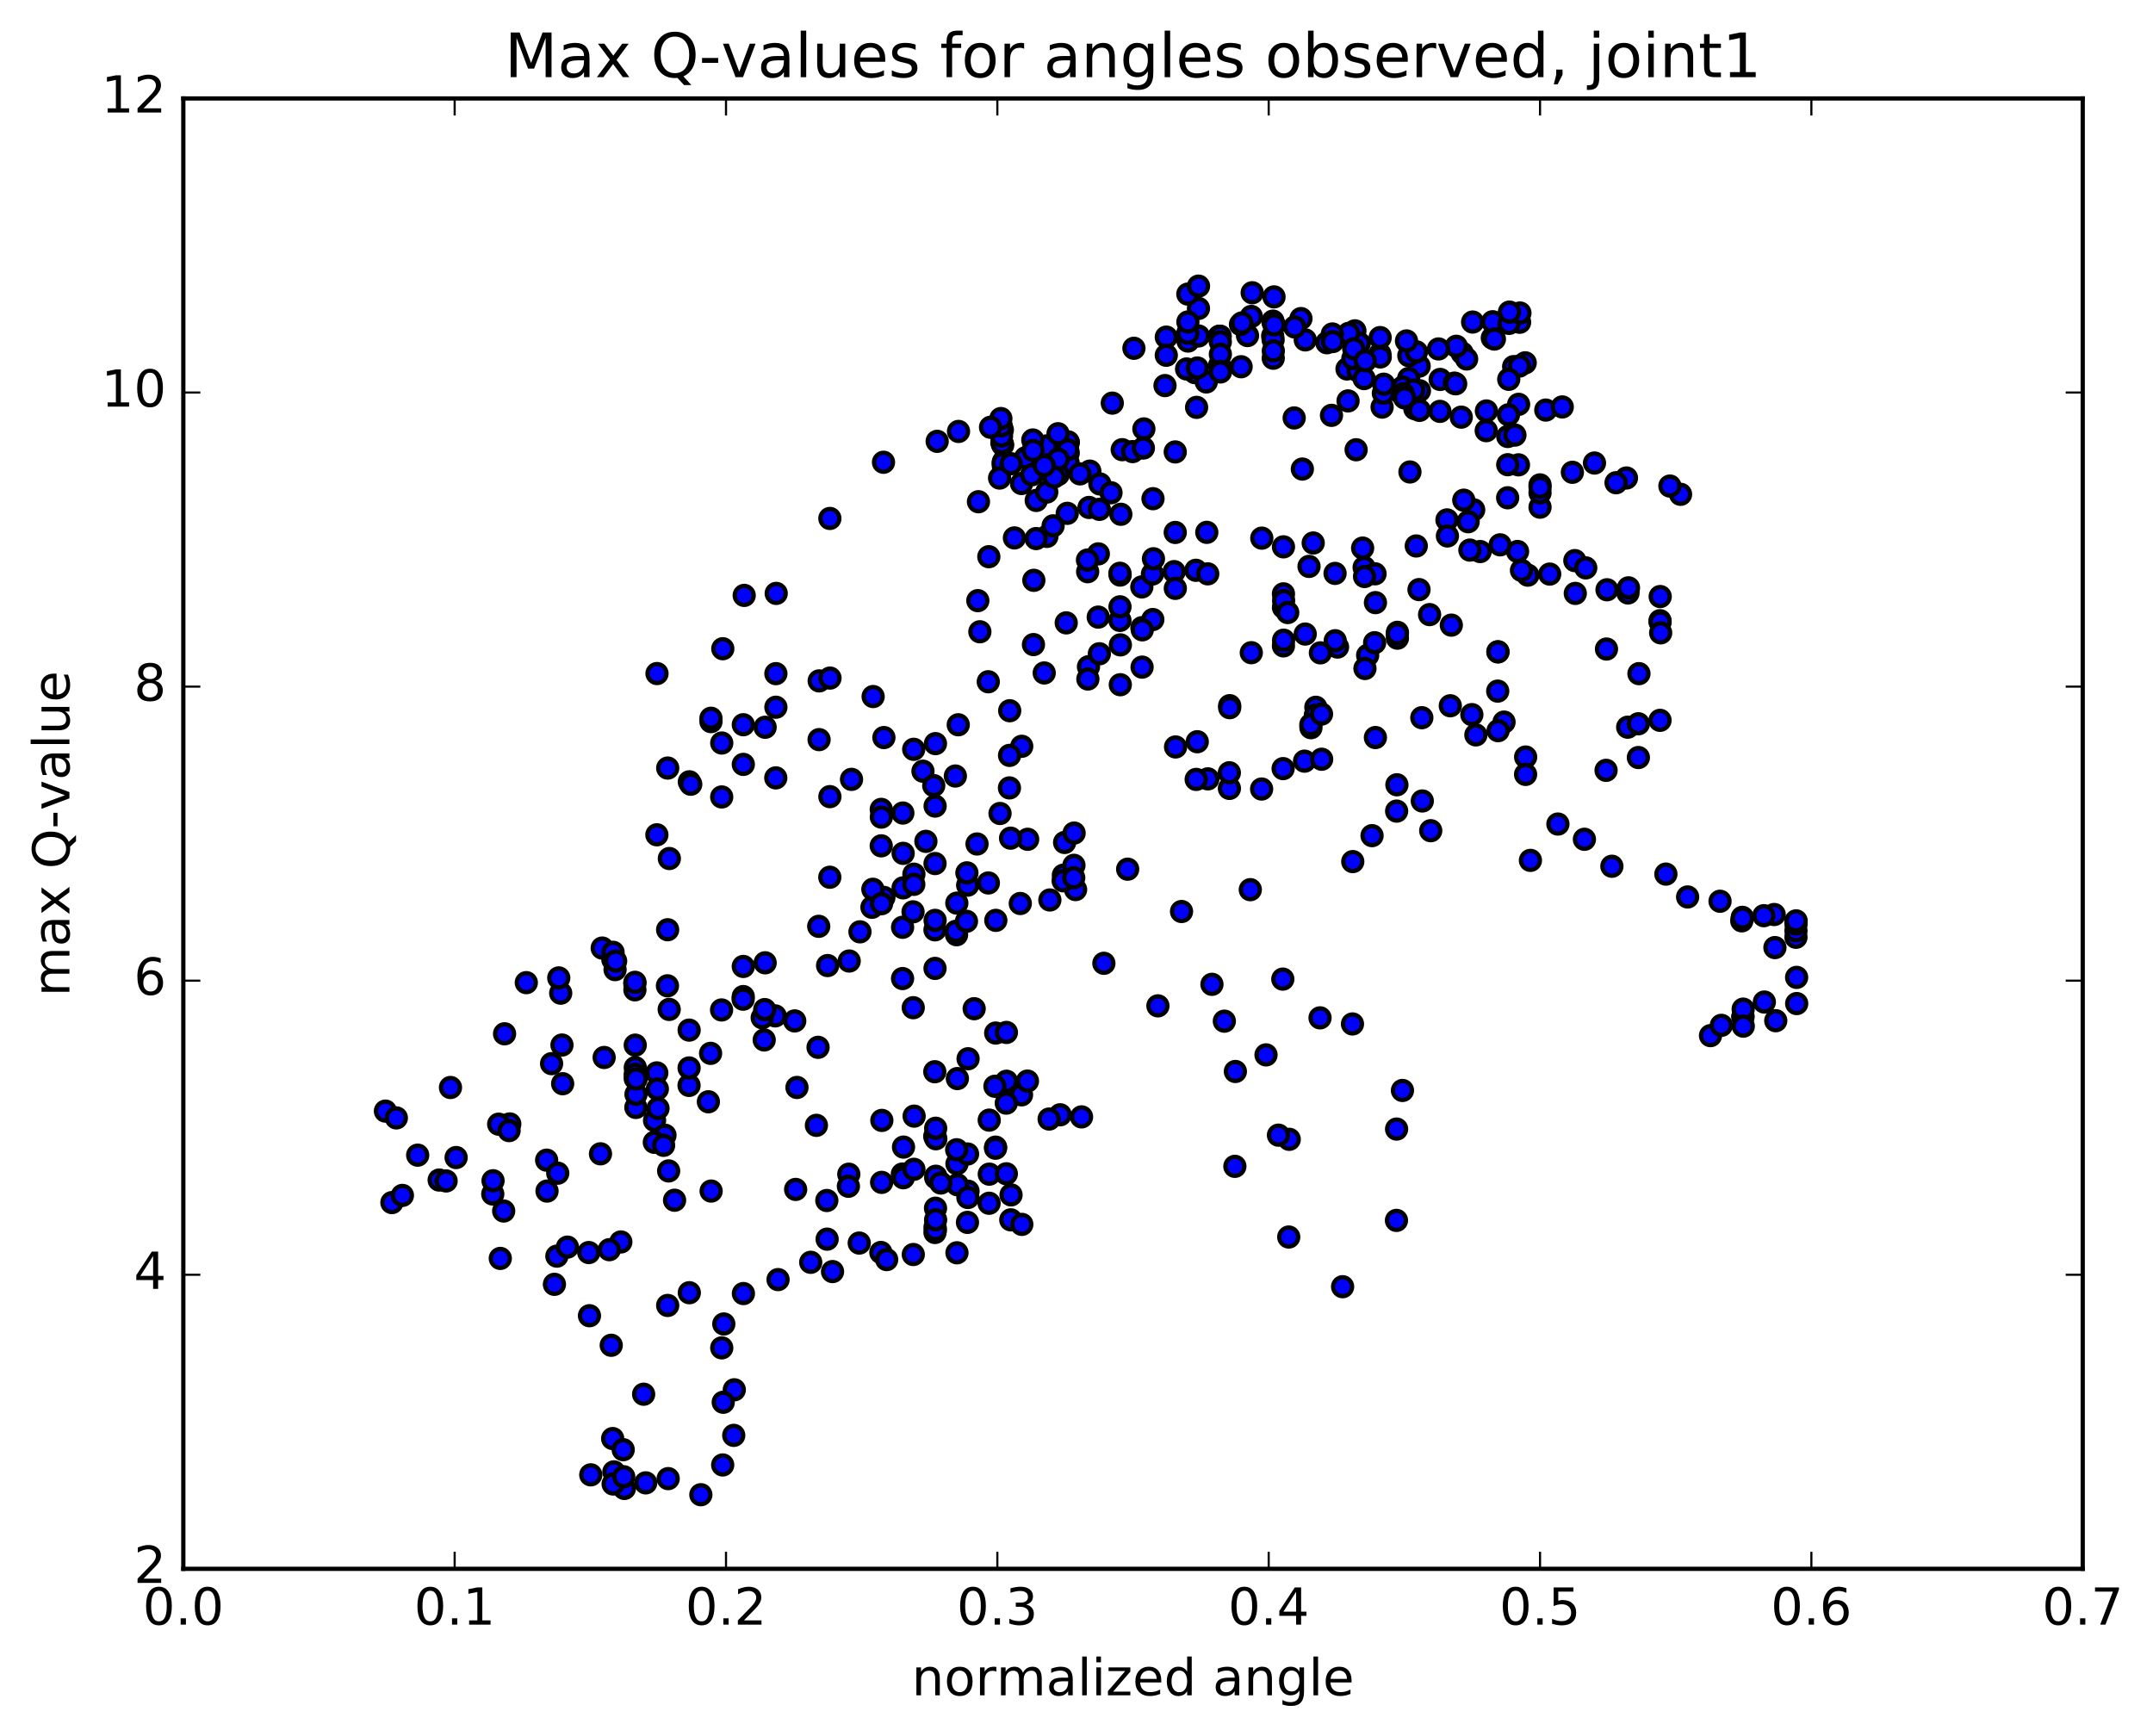 <?xml version="1.0" encoding="utf-8" standalone="no"?>
<!DOCTYPE svg PUBLIC "-//W3C//DTD SVG 1.1//EN"
  "http://www.w3.org/Graphics/SVG/1.1/DTD/svg11.dtd">
<!-- Created with matplotlib (http://matplotlib.org/) -->
<svg height="408pt" version="1.1" viewBox="0 0 506 408" width="506pt" xmlns="http://www.w3.org/2000/svg" xmlns:xlink="http://www.w3.org/1999/xlink">
 <defs>
  <style type="text/css">
*{stroke-linecap:butt;stroke-linejoin:round;stroke-miterlimit:100000;}
  </style>
 </defs>
 <g id="figure_1">
  <g id="patch_1">
   <path d="M 0 408.169 
L 506.226 408.169 
L 506.226 0 
L 0 0 
z
" style="fill:#ffffff;"/>
  </g>
  <g id="axes_1">
   <g id="patch_2">
    <path d="M 43.084 368.742 
L 489.484 368.742 
L 489.484 23.142 
L 43.084 23.142 
z
" style="fill:#ffffff;"/>
   </g>
   <g id="PathCollection_1">
    <defs>
     <path d="M 0 2.236 
C 0.593 2.236 1.162 2 1.581 1.581 
C 2 1.162 2.236 0.593 2.236 0 
C 2.236 -0.593 2 -1.162 1.581 -1.581 
C 1.162 -2 0.593 -2.236 0 -2.236 
C -0.593 -2.236 -1.162 -2 -1.581 -1.581 
C -2 -1.162 -2.236 -0.593 -2.236 0 
C -2.236 0.593 -2 1.162 -1.581 1.581 
C -1.162 2 -0.593 2.236 0 2.236 
z
" id="md837ced048" style="stroke:#000000;"/>
    </defs>
    <g clip-path="url(#p35502f3c8a)">
     <use style="fill:#0000ff;stroke:#000000;" x="131.776" xlink:href="#md837ced048" y="233.438"/>
     <use style="fill:#0000ff;stroke:#000000;" x="361.942" xlink:href="#md837ced048" y="119.21"/>
     <use style="fill:#0000ff;stroke:#000000;" x="354.331" xlink:href="#md837ced048" y="117"/>
     <use style="fill:#0000ff;stroke:#000000;" x="356.87" xlink:href="#md837ced048" y="109.257"/>
     <use style="fill:#0000ff;stroke:#000000;" x="354.353" xlink:href="#md837ced048" y="102.592"/>
     <use style="fill:#0000ff;stroke:#000000;" x="356.907" xlink:href="#md837ced048" y="95.037"/>
     <use style="fill:#0000ff;stroke:#000000;" x="363.294" xlink:href="#md837ced048" y="96.383"/>
     <use style="fill:#0000ff;stroke:#000000;" x="355.744" xlink:href="#md837ced048" y="86.171"/>
     <use style="fill:#0000ff;stroke:#000000;" x="350.728" xlink:href="#md837ced048" y="79.435"/>
     <use style="fill:#0000ff;stroke:#000000;" x="350.798" xlink:href="#md837ced048" y="75.622"/>
     <use style="fill:#0000ff;stroke:#000000;" x="358.457" xlink:href="#md837ced048" y="85.28"/>
     <use style="fill:#0000ff;stroke:#000000;" x="356.036" xlink:href="#md837ced048" y="102.263"/>
     <use style="fill:#0000ff;stroke:#000000;" x="343.426" xlink:href="#md837ced048" y="98.048"/>
     <use style="fill:#0000ff;stroke:#000000;" x="338.412" xlink:href="#md837ced048" y="96.689"/>
     <use style="fill:#0000ff;stroke:#000000;" x="338.467" xlink:href="#md837ced048" y="89.186"/>
     <use style="fill:#0000ff;stroke:#000000;" x="346.096" xlink:href="#md837ced048" y="75.695"/>
     <use style="fill:#0000ff;stroke:#000000;" x="351.212" xlink:href="#md837ced048" y="79.695"/>
     <use style="fill:#0000ff;stroke:#000000;" x="343.649" xlink:href="#md837ced048" y="83.003"/>
     <use style="fill:#0000ff;stroke:#000000;" x="330.991" xlink:href="#md837ced048" y="90.82"/>
     <use style="fill:#0000ff;stroke:#000000;" x="333.531" xlink:href="#md837ced048" y="86.048"/>
     <use style="fill:#0000ff;stroke:#000000;" x="331.064" xlink:href="#md837ced048" y="88.959"/>
     <use style="fill:#0000ff;stroke:#000000;" x="333.597" xlink:href="#md837ced048" y="91.835"/>
     <use style="fill:#0000ff;stroke:#000000;" x="331.105" xlink:href="#md837ced048" y="83.603"/>
     <use style="fill:#0000ff;stroke:#000000;" x="318.43" xlink:href="#md837ced048" y="77.76"/>
     <use style="fill:#0000ff;stroke:#000000;" x="305.753" xlink:href="#md837ced048" y="74.878"/>
     <use style="fill:#0000ff;stroke:#000000;" x="293.193" xlink:href="#md837ced048" y="78.871"/>
     <use style="fill:#0000ff;stroke:#000000;" x="280.803" xlink:href="#md837ced048" y="87.575"/>
     <use style="fill:#0000ff;stroke:#000000;" x="283.499" xlink:href="#md837ced048" y="89.774"/>
     <use style="fill:#0000ff;stroke:#000000;" x="281.224" xlink:href="#md837ced048" y="95.748"/>
     <use style="fill:#0000ff;stroke:#000000;" x="276.204" xlink:href="#md837ced048" y="106.225"/>
     <use style="fill:#0000ff;stroke:#000000;" x="268.837" xlink:href="#md837ced048" y="100.816"/>
     <use style="fill:#0000ff;stroke:#000000;" x="263.747" xlink:href="#md837ced048" y="105.696"/>
     <use style="fill:#0000ff;stroke:#000000;" x="256.13" xlink:href="#md837ced048" y="110.736"/>
     <use style="fill:#0000ff;stroke:#000000;" x="243.539" xlink:href="#md837ced048" y="117.625"/>
     <use style="fill:#0000ff;stroke:#000000;" x="246.045" xlink:href="#md837ced048" y="126.079"/>
     <use style="fill:#0000ff;stroke:#000000;" x="243.514" xlink:href="#md837ced048" y="126.589"/>
     <use style="fill:#0000ff;stroke:#000000;" x="238.413" xlink:href="#md837ced048" y="126.431"/>
     <use style="fill:#0000ff;stroke:#000000;" x="246.014" xlink:href="#md837ced048" y="115.655"/>
     <use style="fill:#0000ff;stroke:#000000;" x="251.085" xlink:href="#md837ced048" y="103.974"/>
     <use style="fill:#0000ff;stroke:#000000;" x="251.057" xlink:href="#md837ced048" y="106.476"/>
     <use style="fill:#0000ff;stroke:#000000;" x="251.029" xlink:href="#md837ced048" y="108.795"/>
     <use style="fill:#0000ff;stroke:#000000;" x="250.995" xlink:href="#md837ced048" y="103.852"/>
     <use style="fill:#0000ff;stroke:#000000;" x="243.37" xlink:href="#md837ced048" y="110.964"/>
     <use style="fill:#0000ff;stroke:#000000;" x="245.856" xlink:href="#md837ced048" y="104.819"/>
     <use style="fill:#0000ff;stroke:#000000;" x="250.922" xlink:href="#md837ced048" y="105.714"/>
     <use style="fill:#0000ff;stroke:#000000;" x="258.495" xlink:href="#md837ced048" y="113.745"/>
     <use style="fill:#0000ff;stroke:#000000;" x="255.945" xlink:href="#md837ced048" y="119.276"/>
     <use style="fill:#0000ff;stroke:#000000;" x="250.828" xlink:href="#md837ced048" y="120.657"/>
     <use style="fill:#0000ff;stroke:#000000;" x="258.375" xlink:href="#md837ced048" y="119.72"/>
     <use style="fill:#0000ff;stroke:#000000;" x="263.42" xlink:href="#md837ced048" y="120.877"/>
     <use style="fill:#0000ff;stroke:#000000;" x="270.98" xlink:href="#md837ced048" y="117.213"/>
     <use style="fill:#0000ff;stroke:#000000;" x="283.621" xlink:href="#md837ced048" y="125.124"/>
     <use style="fill:#0000ff;stroke:#000000;" x="281.064" xlink:href="#md837ced048" y="134.046"/>
     <use style="fill:#0000ff;stroke:#000000;" x="268.356" xlink:href="#md837ced048" y="137.955"/>
     <use style="fill:#0000ff;stroke:#000000;" x="263.253" xlink:href="#md837ced048" y="135.164"/>
     <use style="fill:#0000ff;stroke:#000000;" x="255.625" xlink:href="#md837ced048" y="134.372"/>
     <use style="fill:#0000ff;stroke:#000000;" x="258.133" xlink:href="#md837ced048" y="130.183"/>
     <use style="fill:#0000ff;stroke:#000000;" x="263.198" xlink:href="#md837ced048" y="134.745"/>
     <use style="fill:#0000ff;stroke:#000000;" x="255.578" xlink:href="#md837ced048" y="131.63"/>
     <use style="fill:#0000ff;stroke:#000000;" x="242.884" xlink:href="#md837ced048" y="151.506"/>
     <use style="fill:#0000ff;stroke:#000000;" x="245.414" xlink:href="#md837ced048" y="158.176"/>
     <use style="fill:#0000ff;stroke:#000000;" x="258.108" xlink:href="#md837ced048" y="145.048"/>
     <use style="fill:#0000ff;stroke:#000000;" x="263.209" xlink:href="#md837ced048" y="145.825"/>
     <use style="fill:#0000ff;stroke:#000000;" x="263.223" xlink:href="#md837ced048" y="142.627"/>
     <use style="fill:#0000ff;stroke:#000000;" x="270.848" xlink:href="#md837ced048" y="134.917"/>
     <use style="fill:#0000ff;stroke:#000000;" x="275.948" xlink:href="#md837ced048" y="134.358"/>
     <use style="fill:#0000ff;stroke:#000000;" x="268.374" xlink:href="#md837ced048" y="147.532"/>
     <use style="fill:#0000ff;stroke:#000000;" x="270.937" xlink:href="#md837ced048" y="145.62"/>
     <use style="fill:#0000ff;stroke:#000000;" x="268.46" xlink:href="#md837ced048" y="148.038"/>
     <use style="fill:#0000ff;stroke:#000000;" x="255.817" xlink:href="#md837ced048" y="156.708"/>
     <use style="fill:#0000ff;stroke:#000000;" x="258.371" xlink:href="#md837ced048" y="153.666"/>
     <use style="fill:#0000ff;stroke:#000000;" x="271.088" xlink:href="#md837ced048" y="131.333"/>
     <use style="fill:#0000ff;stroke:#000000;" x="276.205" xlink:href="#md837ced048" y="125.15"/>
     <use style="fill:#0000ff;stroke:#000000;" x="276.227" xlink:href="#md837ced048" y="138.29"/>
     <use style="fill:#0000ff;stroke:#000000;" x="283.843" xlink:href="#md837ced048" y="134.879"/>
     <use style="fill:#0000ff;stroke:#000000;" x="296.548" xlink:href="#md837ced048" y="126.487"/>
     <use style="fill:#0000ff;stroke:#000000;" x="301.642" xlink:href="#md837ced048" y="128.532"/>
     <use style="fill:#0000ff;stroke:#000000;" x="301.644" xlink:href="#md837ced048" y="142.776"/>
     <use style="fill:#0000ff;stroke:#000000;" x="301.638" xlink:href="#md837ced048" y="139.58"/>
     <use style="fill:#0000ff;stroke:#000000;" x="301.634" xlink:href="#md837ced048" y="151.811"/>
     <use style="fill:#0000ff;stroke:#000000;" x="309.25" xlink:href="#md837ced048" y="166.241"/>
     <use style="fill:#0000ff;stroke:#000000;" x="314.346" xlink:href="#md837ced048" y="152.086"/>
     <use style="fill:#0000ff;stroke:#000000;" x="306.753" xlink:href="#md837ced048" y="149.031"/>
     <use style="fill:#0000ff;stroke:#000000;" x="301.675" xlink:href="#md837ced048" y="150.473"/>
     <use style="fill:#0000ff;stroke:#000000;" x="301.679" xlink:href="#md837ced048" y="141.161"/>
     <use style="fill:#0000ff;stroke:#000000;" x="294.082" xlink:href="#md837ced048" y="153.413"/>
     <use style="fill:#0000ff;stroke:#000000;" x="289" xlink:href="#md837ced048" y="165.864"/>
     <use style="fill:#0000ff;stroke:#000000;" x="288.997" xlink:href="#md837ced048" y="166.335"/>
     <use style="fill:#0000ff;stroke:#000000;" x="281.381" xlink:href="#md837ced048" y="174.338"/>
     <use style="fill:#0000ff;stroke:#000000;" x="276.281" xlink:href="#md837ced048" y="175.566"/>
     <use style="fill:#0000ff;stroke:#000000;" x="283.87" xlink:href="#md837ced048" y="183.067"/>
     <use style="fill:#0000ff;stroke:#000000;" x="288.936" xlink:href="#md837ced048" y="185.31"/>
     <use style="fill:#0000ff;stroke:#000000;" x="288.92" xlink:href="#md837ced048" y="181.635"/>
     <use style="fill:#0000ff;stroke:#000000;" x="296.506" xlink:href="#md837ced048" y="185.457"/>
     <use style="fill:#0000ff;stroke:#000000;" x="301.561" xlink:href="#md837ced048" y="180.66"/>
     <use style="fill:#0000ff;stroke:#000000;" x="309.143" xlink:href="#md837ced048" y="168.081"/>
     <use style="fill:#0000ff;stroke:#000000;" x="306.591" xlink:href="#md837ced048" y="178.904"/>
     <use style="fill:#0000ff;stroke:#000000;" x="301.485" xlink:href="#md837ced048" y="230.134"/>
     <use style="fill:#0000ff;stroke:#000000;" x="293.845" xlink:href="#md837ced048" y="209.113"/>
     <use style="fill:#0000ff;stroke:#000000;" x="281.129" xlink:href="#md837ced048" y="183.196"/>
     <use style="fill:#0000ff;stroke:#000000;" x="268.413" xlink:href="#md837ced048" y="156.805"/>
     <use style="fill:#0000ff;stroke:#000000;" x="263.313" xlink:href="#md837ced048" y="151.576"/>
     <use style="fill:#0000ff;stroke:#000000;" x="263.296" xlink:href="#md837ced048" y="160.94"/>
     <use style="fill:#0000ff;stroke:#000000;" x="255.675" xlink:href="#md837ced048" y="159.598"/>
     <use style="fill:#0000ff;stroke:#000000;" x="250.588" xlink:href="#md837ced048" y="146.401"/>
     <use style="fill:#0000ff;stroke:#000000;" x="242.976" xlink:href="#md837ced048" y="136.403"/>
     <use style="fill:#0000ff;stroke:#000000;" x="230.289" xlink:href="#md837ced048" y="148.493"/>
     <use style="fill:#0000ff;stroke:#000000;" x="225.209" xlink:href="#md837ced048" y="170.352"/>
     <use style="fill:#0000ff;stroke:#000000;" x="217.605" xlink:href="#md837ced048" y="197.756"/>
     <use style="fill:#0000ff;stroke:#000000;" x="204.929" xlink:href="#md837ced048" y="213.254"/>
     <use style="fill:#0000ff;stroke:#000000;" x="192.262" xlink:href="#md837ced048" y="246.168"/>
     <use style="fill:#0000ff;stroke:#000000;" x="179.604" xlink:href="#md837ced048" y="244.434"/>
     <use style="fill:#0000ff;stroke:#000000;" x="182.19" xlink:href="#md837ced048" y="238.78"/>
     <use style="fill:#0000ff;stroke:#000000;" x="187.303" xlink:href="#md837ced048" y="255.603"/>
     <use style="fill:#0000ff;stroke:#000000;" x="186.993" xlink:href="#md837ced048" y="279.569"/>
     <use style="fill:#0000ff;stroke:#000000;" x="194.39" xlink:href="#md837ced048" y="291.258"/>
     <use style="fill:#0000ff;stroke:#000000;" x="199.485" xlink:href="#md837ced048" y="275.99"/>
     <use style="fill:#0000ff;stroke:#000000;" x="191.872" xlink:href="#md837ced048" y="264.507"/>
     <use style="fill:#0000ff;stroke:#000000;" x="186.778" xlink:href="#md837ced048" y="239.961"/>
     <use style="fill:#0000ff;stroke:#000000;" x="179.137" xlink:href="#md837ced048" y="239.218"/>
     <use style="fill:#0000ff;stroke:#000000;" x="166.486" xlink:href="#md837ced048" y="258.965"/>
     <use style="fill:#0000ff;stroke:#000000;" x="153.835" xlink:href="#md837ced048" y="263.365"/>
     <use style="fill:#0000ff;stroke:#000000;" x="156.284" xlink:href="#md837ced048" y="266.832"/>
     <use style="fill:#0000ff;stroke:#000000;" x="153.783" xlink:href="#md837ced048" y="268.493"/>
     <use style="fill:#0000ff;stroke:#000000;" x="141.126" xlink:href="#md837ced048" y="271.198"/>
     <use style="fill:#0000ff;stroke:#000000;" x="128.47" xlink:href="#md837ced048" y="272.689"/>
     <use style="fill:#0000ff;stroke:#000000;" x="115.812" xlink:href="#md837ced048" y="280.648"/>
     <use style="fill:#0000ff;stroke:#000000;" x="118.374" xlink:href="#md837ced048" y="284.643"/>
     <use style="fill:#0000ff;stroke:#000000;" x="131.083" xlink:href="#md837ced048" y="275.751"/>
     <use style="fill:#0000ff;stroke:#000000;" x="128.561" xlink:href="#md837ced048" y="279.955"/>
     <use style="fill:#0000ff;stroke:#000000;" x="115.877" xlink:href="#md837ced048" y="277.526"/>
     <use style="fill:#0000ff;stroke:#000000;" x="103.213" xlink:href="#md837ced048" y="277.361"/>
     <use style="fill:#0000ff;stroke:#000000;" x="98.164" xlink:href="#md837ced048" y="271.513"/>
     <use style="fill:#0000ff;stroke:#000000;" x="90.584" xlink:href="#md837ced048" y="261.16"/>
     <use style="fill:#0000ff;stroke:#000000;" x="93.15" xlink:href="#md837ced048" y="262.757"/>
     <use style="fill:#0000ff;stroke:#000000;" x="105.871" xlink:href="#md837ced048" y="255.611"/>
     <use style="fill:#0000ff;stroke:#000000;" x="118.585" xlink:href="#md837ced048" y="242.989"/>
     <use style="fill:#0000ff;stroke:#000000;" x="123.692" xlink:href="#md837ced048" y="230.967"/>
     <use style="fill:#0000ff;stroke:#000000;" x="131.322" xlink:href="#md837ced048" y="229.853"/>
     <use style="fill:#0000ff;stroke:#000000;" x="144.036" xlink:href="#md837ced048" y="225.537"/>
     <use style="fill:#0000ff;stroke:#000000;" x="141.535" xlink:href="#md837ced048" y="222.838"/>
     <use style="fill:#0000ff;stroke:#000000;" x="144.085" xlink:href="#md837ced048" y="223.837"/>
     <use style="fill:#0000ff;stroke:#000000;" x="149.187" xlink:href="#md837ced048" y="231.156"/>
     <use style="fill:#0000ff;stroke:#000000;" x="149.215" xlink:href="#md837ced048" y="232.653"/>
     <use style="fill:#0000ff;stroke:#000000;" x="149.237" xlink:href="#md837ced048" y="230.888"/>
     <use style="fill:#0000ff;stroke:#000000;" x="156.866" xlink:href="#md837ced048" y="231.71"/>
     <use style="fill:#0000ff;stroke:#000000;" x="161.963" xlink:href="#md837ced048" y="242.122"/>
     <use style="fill:#0000ff;stroke:#000000;" x="169.584" xlink:href="#md837ced048" y="237.384"/>
     <use style="fill:#0000ff;stroke:#000000;" x="174.68" xlink:href="#md837ced048" y="234.238"/>
     <use style="fill:#0000ff;stroke:#000000;" x="174.689" xlink:href="#md837ced048" y="227.158"/>
     <use style="fill:#0000ff;stroke:#000000;" x="174.694" xlink:href="#md837ced048" y="170.341"/>
     <use style="fill:#0000ff;stroke:#000000;" x="174.695" xlink:href="#md837ced048" y="179.667"/>
     <use style="fill:#0000ff;stroke:#000000;" x="167.093" xlink:href="#md837ced048" y="169.611"/>
     <use style="fill:#0000ff;stroke:#000000;" x="154.408" xlink:href="#md837ced048" y="158.315"/>
     <use style="fill:#0000ff;stroke:#000000;" x="156.926" xlink:href="#md837ced048" y="180.529"/>
     <use style="fill:#0000ff;stroke:#000000;" x="162.009" xlink:href="#md837ced048" y="183.761"/>
     <use style="fill:#0000ff;stroke:#000000;" x="169.617" xlink:href="#md837ced048" y="187.318"/>
     <use style="fill:#0000ff;stroke:#000000;" x="167.088" xlink:href="#md837ced048" y="168.821"/>
     <use style="fill:#0000ff;stroke:#000000;" x="169.626" xlink:href="#md837ced048" y="174.644"/>
     <use style="fill:#0000ff;stroke:#000000;" x="182.326" xlink:href="#md837ced048" y="182.836"/>
     <use style="fill:#0000ff;stroke:#000000;" x="195.022" xlink:href="#md837ced048" y="206.189"/>
     <use style="fill:#0000ff;stroke:#000000;" x="192.503" xlink:href="#md837ced048" y="173.845"/>
     <use style="fill:#0000ff;stroke:#000000;" x="179.823" xlink:href="#md837ced048" y="170.94"/>
     <use style="fill:#0000ff;stroke:#000000;" x="182.349" xlink:href="#md837ced048" y="158.335"/>
     <use style="fill:#0000ff;stroke:#000000;" x="179.826" xlink:href="#md837ced048" y="226.302"/>
     <use style="fill:#0000ff;stroke:#000000;" x="182.35" xlink:href="#md837ced048" y="166.228"/>
     <use style="fill:#0000ff;stroke:#000000;" x="195.042" xlink:href="#md837ced048" y="187.245"/>
     <use style="fill:#0000ff;stroke:#000000;" x="200.123" xlink:href="#md837ced048" y="183.184"/>
     <use style="fill:#0000ff;stroke:#000000;" x="207.737" xlink:href="#md837ced048" y="173.359"/>
     <use style="fill:#0000ff;stroke:#000000;" x="205.206" xlink:href="#md837ced048" y="163.72"/>
     <use style="fill:#0000ff;stroke:#000000;" x="192.523" xlink:href="#md837ced048" y="160.041"/>
     <use style="fill:#0000ff;stroke:#000000;" x="195.065" xlink:href="#md837ced048" y="159.377"/>
     <use style="fill:#0000ff;stroke:#000000;" x="207.736" xlink:href="#md837ced048" y="210.93"/>
     <use style="fill:#0000ff;stroke:#000000;" x="205.142" xlink:href="#md837ced048" y="209.019"/>
     <use style="fill:#0000ff;stroke:#000000;" x="192.417" xlink:href="#md837ced048" y="217.727"/>
     <use style="fill:#0000ff;stroke:#000000;" x="179.725" xlink:href="#md837ced048" y="237.299"/>
     <use style="fill:#0000ff;stroke:#000000;" x="174.651" xlink:href="#md837ced048" y="234.85"/>
     <use style="fill:#0000ff;stroke:#000000;" x="167.001" xlink:href="#md837ced048" y="247.585"/>
     <use style="fill:#0000ff;stroke:#000000;" x="161.939" xlink:href="#md837ced048" y="255.121"/>
     <use style="fill:#0000ff;stroke:#000000;" x="161.954" xlink:href="#md837ced048" y="251.016"/>
     <use style="fill:#0000ff;stroke:#000000;" x="154.359" xlink:href="#md837ced048" y="252.178"/>
     <use style="fill:#0000ff;stroke:#000000;" x="149.294" xlink:href="#md837ced048" y="253.484"/>
     <use style="fill:#0000ff;stroke:#000000;" x="149.306" xlink:href="#md837ced048" y="250.934"/>
     <use style="fill:#0000ff;stroke:#000000;" x="149.291" xlink:href="#md837ced048" y="252.508"/>
     <use style="fill:#0000ff;stroke:#000000;" x="149.294" xlink:href="#md837ced048" y="245.656"/>
     <use style="fill:#0000ff;stroke:#000000;" x="156.911" xlink:href="#md837ced048" y="218.529"/>
     <use style="fill:#0000ff;stroke:#000000;" x="154.38" xlink:href="#md837ced048" y="196.215"/>
     <use style="fill:#0000ff;stroke:#000000;" x="156.919" xlink:href="#md837ced048" y="306.84"/>
     <use style="fill:#0000ff;stroke:#000000;" x="162.004" xlink:href="#md837ced048" y="303.846"/>
     <use style="fill:#0000ff;stroke:#000000;" x="169.625" xlink:href="#md837ced048" y="316.807"/>
     <use style="fill:#0000ff;stroke:#000000;" x="174.715" xlink:href="#md837ced048" y="304.041"/>
     <use style="fill:#0000ff;stroke:#000000;" x="167.129" xlink:href="#md837ced048" y="279.953"/>
     <use style="fill:#0000ff;stroke:#000000;" x="154.49" xlink:href="#md837ced048" y="255.96"/>
     <use style="fill:#0000ff;stroke:#000000;" x="149.441" xlink:href="#md837ced048" y="260.297"/>
     <use style="fill:#0000ff;stroke:#000000;" x="149.472" xlink:href="#md837ced048" y="257.201"/>
     <use style="fill:#0000ff;stroke:#000000;" x="149.501" xlink:href="#md837ced048" y="253.6"/>
     <use style="fill:#0000ff;stroke:#000000;" x="157.144" xlink:href="#md837ced048" y="275.222"/>
     <use style="fill:#0000ff;stroke:#000000;" x="154.643" xlink:href="#md837ced048" y="260.525"/>
     <use style="fill:#0000ff;stroke:#000000;" x="141.989" xlink:href="#md837ced048" y="248.553"/>
     <use style="fill:#0000ff;stroke:#000000;" x="144.555" xlink:href="#md837ced048" y="227.902"/>
     <use style="fill:#0000ff;stroke:#000000;" x="157.274" xlink:href="#md837ced048" y="237.259"/>
     <use style="fill:#0000ff;stroke:#000000;" x="361.942" xlink:href="#md837ced048" y="115.827"/>
     <use style="fill:#0000ff;stroke:#000000;" x="361.939" xlink:href="#md837ced048" y="113.969"/>
     <use style="fill:#0000ff;stroke:#000000;" x="354.351" xlink:href="#md837ced048" y="109.225"/>
     <use style="fill:#0000ff;stroke:#000000;" x="349.292" xlink:href="#md837ced048" y="101.225"/>
     <use style="fill:#0000ff;stroke:#000000;" x="349.338" xlink:href="#md837ced048" y="96.596"/>
     <use style="fill:#0000ff;stroke:#000000;" x="341.799" xlink:href="#md837ced048" y="90.048"/>
     <use style="fill:#0000ff;stroke:#000000;" x="329.194" xlink:href="#md837ced048" y="92.312"/>
     <use style="fill:#0000ff;stroke:#000000;" x="316.574" xlink:href="#md837ced048" y="86.724"/>
     <use style="fill:#0000ff;stroke:#000000;" x="319.165" xlink:href="#md837ced048" y="87.174"/>
     <use style="fill:#0000ff;stroke:#000000;" x="324.311" xlink:href="#md837ced048" y="83.227"/>
     <use style="fill:#0000ff;stroke:#000000;" x="324.362" xlink:href="#md837ced048" y="79.344"/>
     <use style="fill:#0000ff;stroke:#000000;" x="324.388" xlink:href="#md837ced048" y="83.897"/>
     <use style="fill:#0000ff;stroke:#000000;" x="316.82" xlink:href="#md837ced048" y="94.231"/>
     <use style="fill:#0000ff;stroke:#000000;" x="304.16" xlink:href="#md837ced048" y="98.236"/>
     <use style="fill:#0000ff;stroke:#000000;" x="299.105" xlink:href="#md837ced048" y="78.955"/>
     <use style="fill:#0000ff;stroke:#000000;" x="291.536" xlink:href="#md837ced048" y="76.255"/>
     <use style="fill:#0000ff;stroke:#000000;" x="278.873" xlink:href="#md837ced048" y="86.726"/>
     <use style="fill:#0000ff;stroke:#000000;" x="273.799" xlink:href="#md837ced048" y="90.63"/>
     <use style="fill:#0000ff;stroke:#000000;" x="266.194" xlink:href="#md837ced048" y="106.145"/>
     <use style="fill:#0000ff;stroke:#000000;" x="261.109" xlink:href="#md837ced048" y="115.819"/>
     <use style="fill:#0000ff;stroke:#000000;" x="268.716" xlink:href="#md837ced048" y="105.305"/>
     <use style="fill:#0000ff;stroke:#000000;" x="281.4" xlink:href="#md837ced048" y="86.496"/>
     <use style="fill:#0000ff;stroke:#000000;" x="286.493" xlink:href="#md837ced048" y="79.067"/>
     <use style="fill:#0000ff;stroke:#000000;" x="294.083" xlink:href="#md837ced048" y="74.377"/>
     <use style="fill:#0000ff;stroke:#000000;" x="299.166" xlink:href="#md837ced048" y="75.479"/>
     <use style="fill:#0000ff;stroke:#000000;" x="306.764" xlink:href="#md837ced048" y="79.891"/>
     <use style="fill:#0000ff;stroke:#000000;" x="311.851" xlink:href="#md837ced048" y="80.559"/>
     <use style="fill:#0000ff;stroke:#000000;" x="319.46" xlink:href="#md837ced048" y="80.694"/>
     <use style="fill:#0000ff;stroke:#000000;" x="316.957" xlink:href="#md837ced048" y="78.359"/>
     <use style="fill:#0000ff;stroke:#000000;" x="304.285" xlink:href="#md837ced048" y="76.854"/>
     <use style="fill:#0000ff;stroke:#000000;" x="299.206" xlink:href="#md837ced048" y="75.777"/>
     <use style="fill:#0000ff;stroke:#000000;" x="299.213" xlink:href="#md837ced048" y="79.854"/>
     <use style="fill:#0000ff;stroke:#000000;" x="299.237" xlink:href="#md837ced048" y="84.198"/>
     <use style="fill:#0000ff;stroke:#000000;" x="299.257" xlink:href="#md837ced048" y="82.479"/>
     <use style="fill:#0000ff;stroke:#000000;" x="291.688" xlink:href="#md837ced048" y="86.199"/>
     <use style="fill:#0000ff;stroke:#000000;" x="286.624" xlink:href="#md837ced048" y="85.903"/>
     <use style="fill:#0000ff;stroke:#000000;" x="286.65" xlink:href="#md837ced048" y="79.034"/>
     <use style="fill:#0000ff;stroke:#000000;" x="294.293" xlink:href="#md837ced048" y="68.811"/>
     <use style="fill:#0000ff;stroke:#000000;" x="299.421" xlink:href="#md837ced048" y="69.781"/>
     <use style="fill:#0000ff;stroke:#000000;" x="299.449" xlink:href="#md837ced048" y="76.365"/>
     <use style="fill:#0000ff;stroke:#000000;" x="291.868" xlink:href="#md837ced048" y="75.906"/>
     <use style="fill:#0000ff;stroke:#000000;" x="286.779" xlink:href="#md837ced048" y="79.04"/>
     <use style="fill:#0000ff;stroke:#000000;" x="286.797" xlink:href="#md837ced048" y="80.341"/>
     <use style="fill:#0000ff;stroke:#000000;" x="286.811" xlink:href="#md837ced048" y="83.263"/>
     <use style="fill:#0000ff;stroke:#000000;" x="286.82" xlink:href="#md837ced048" y="87.298"/>
     <use style="fill:#0000ff;stroke:#000000;" x="286.818" xlink:href="#md837ced048" y="87.421"/>
     <use style="fill:#0000ff;stroke:#000000;" x="279.213" xlink:href="#md837ced048" y="80.161"/>
     <use style="fill:#0000ff;stroke:#000000;" x="274.107" xlink:href="#md837ced048" y="79.239"/>
     <use style="fill:#0000ff;stroke:#000000;" x="274.101" xlink:href="#md837ced048" y="83.504"/>
     <use style="fill:#0000ff;stroke:#000000;" x="281.677" xlink:href="#md837ced048" y="78.966"/>
     <use style="fill:#0000ff;stroke:#000000;" x="279.164" xlink:href="#md837ced048" y="78.32"/>
     <use style="fill:#0000ff;stroke:#000000;" x="281.667" xlink:href="#md837ced048" y="72.495"/>
     <use style="fill:#0000ff;stroke:#000000;" x="279.167" xlink:href="#md837ced048" y="69.124"/>
     <use style="fill:#0000ff;stroke:#000000;" x="281.674" xlink:href="#md837ced048" y="67.249"/>
     <use style="fill:#0000ff;stroke:#000000;" x="279.181" xlink:href="#md837ced048" y="75.675"/>
     <use style="fill:#0000ff;stroke:#000000;" x="266.497" xlink:href="#md837ced048" y="81.861"/>
     <use style="fill:#0000ff;stroke:#000000;" x="261.41" xlink:href="#md837ced048" y="94.751"/>
     <use style="fill:#0000ff;stroke:#000000;" x="253.816" xlink:href="#md837ced048" y="111.381"/>
     <use style="fill:#0000ff;stroke:#000000;" x="248.714" xlink:href="#md837ced048" y="111.521"/>
     <use style="fill:#0000ff;stroke:#000000;" x="248.691" xlink:href="#md837ced048" y="107.922"/>
     <use style="fill:#0000ff;stroke:#000000;" x="248.659" xlink:href="#md837ced048" y="101.942"/>
     <use style="fill:#0000ff;stroke:#000000;" x="241.019" xlink:href="#md837ced048" y="107.596"/>
     <use style="fill:#0000ff;stroke:#000000;" x="235.879" xlink:href="#md837ced048" y="108.422"/>
     <use style="fill:#0000ff;stroke:#000000;" x="235.816" xlink:href="#md837ced048" y="109.557"/>
     <use style="fill:#0000ff;stroke:#000000;" x="235.744" xlink:href="#md837ced048" y="108.813"/>
     <use style="fill:#0000ff;stroke:#000000;" x="235.658" xlink:href="#md837ced048" y="104.579"/>
     <use style="fill:#0000ff;stroke:#000000;" x="235.57" xlink:href="#md837ced048" y="101.033"/>
     <use style="fill:#0000ff;stroke:#000000;" x="235.467" xlink:href="#md837ced048" y="104.081"/>
     <use style="fill:#0000ff;stroke:#000000;" x="235.378" xlink:href="#md837ced048" y="102.496"/>
     <use style="fill:#0000ff;stroke:#000000;" x="235.302" xlink:href="#md837ced048" y="100.073"/>
     <use style="fill:#0000ff;stroke:#000000;" x="235.227" xlink:href="#md837ced048" y="98.375"/>
     <use style="fill:#0000ff;stroke:#000000;" x="242.735" xlink:href="#md837ced048" y="103.414"/>
     <use style="fill:#0000ff;stroke:#000000;" x="247.742" xlink:href="#md837ced048" y="112.122"/>
     <use style="fill:#0000ff;stroke:#000000;" x="240.083" xlink:href="#md837ced048" y="113.646"/>
     <use style="fill:#0000ff;stroke:#000000;" x="234.925" xlink:href="#md837ced048" y="112.364"/>
     <use style="fill:#0000ff;stroke:#000000;" x="242.461" xlink:href="#md837ced048" y="111.609"/>
     <use style="fill:#0000ff;stroke:#000000;" x="247.505" xlink:href="#md837ced048" y="123.595"/>
     <use style="fill:#0000ff;stroke:#000000;" x="240.128" xlink:href="#md837ced048" y="175.412"/>
     <use style="fill:#0000ff;stroke:#000000;" x="235.025" xlink:href="#md837ced048" y="191.205"/>
     <use style="fill:#0000ff;stroke:#000000;" x="241.521" xlink:href="#md837ced048" y="197.27"/>
     <use style="fill:#0000ff;stroke:#000000;" x="252.785" xlink:href="#md837ced048" y="209.09"/>
     <use style="fill:#0000ff;stroke:#000000;" x="250.207" xlink:href="#md837ced048" y="198.018"/>
     <use style="fill:#0000ff;stroke:#000000;" x="237.504" xlink:href="#md837ced048" y="197.006"/>
     <use style="fill:#0000ff;stroke:#000000;" x="224.816" xlink:href="#md837ced048" y="219.705"/>
     <use style="fill:#0000ff;stroke:#000000;" x="219.739" xlink:href="#md837ced048" y="218.549"/>
     <use style="fill:#0000ff;stroke:#000000;" x="219.754" xlink:href="#md837ced048" y="202.972"/>
     <use style="fill:#0000ff;stroke:#000000;" x="219.773" xlink:href="#md837ced048" y="189.461"/>
     <use style="fill:#0000ff;stroke:#000000;" x="212.188" xlink:href="#md837ced048" y="191.1"/>
     <use style="fill:#0000ff;stroke:#000000;" x="207.107" xlink:href="#md837ced048" y="198.806"/>
     <use style="fill:#0000ff;stroke:#000000;" x="207.114" xlink:href="#md837ced048" y="190.243"/>
     <use style="fill:#0000ff;stroke:#000000;" x="207.132" xlink:href="#md837ced048" y="192.055"/>
     <use style="fill:#0000ff;stroke:#000000;" x="214.742" xlink:href="#md837ced048" y="176.12"/>
     <use style="fill:#0000ff;stroke:#000000;" x="219.852" xlink:href="#md837ced048" y="174.785"/>
     <use style="fill:#0000ff;stroke:#000000;" x="212.259" xlink:href="#md837ced048" y="200.574"/>
     <use style="fill:#0000ff;stroke:#000000;" x="207.177" xlink:href="#md837ced048" y="212.405"/>
     <use style="fill:#0000ff;stroke:#000000;" x="199.58" xlink:href="#md837ced048" y="225.883"/>
     <use style="fill:#0000ff;stroke:#000000;" x="194.504" xlink:href="#md837ced048" y="226.949"/>
     <use style="fill:#0000ff;stroke:#000000;" x="202.11" xlink:href="#md837ced048" y="219.021"/>
     <use style="fill:#0000ff;stroke:#000000;" x="214.786" xlink:href="#md837ced048" y="205.473"/>
     <use style="fill:#0000ff;stroke:#000000;" x="212.249" xlink:href="#md837ced048" y="208.686"/>
     <use style="fill:#0000ff;stroke:#000000;" x="214.762" xlink:href="#md837ced048" y="207.862"/>
     <use style="fill:#0000ff;stroke:#000000;" x="227.422" xlink:href="#md837ced048" y="208.049"/>
     <use style="fill:#0000ff;stroke:#000000;" x="224.874" xlink:href="#md837ced048" y="212.277"/>
     <use style="fill:#0000ff;stroke:#000000;" x="219.77" xlink:href="#md837ced048" y="216.329"/>
     <use style="fill:#0000ff;stroke:#000000;" x="219.751" xlink:href="#md837ced048" y="227.618"/>
     <use style="fill:#0000ff;stroke:#000000;" x="212.12" xlink:href="#md837ced048" y="230.007"/>
     <use style="fill:#0000ff;stroke:#000000;" x="214.633" xlink:href="#md837ced048" y="236.854"/>
     <use style="fill:#0000ff;stroke:#000000;" x="219.696" xlink:href="#md837ced048" y="251.905"/>
     <use style="fill:#0000ff;stroke:#000000;" x="219.686" xlink:href="#md837ced048" y="267.102"/>
     <use style="fill:#0000ff;stroke:#000000;" x="212.07" xlink:href="#md837ced048" y="275.957"/>
     <use style="fill:#0000ff;stroke:#000000;" x="199.39" xlink:href="#md837ced048" y="278.825"/>
     <use style="fill:#0000ff;stroke:#000000;" x="194.32" xlink:href="#md837ced048" y="282.172"/>
     <use style="fill:#0000ff;stroke:#000000;" x="201.937" xlink:href="#md837ced048" y="292.174"/>
     <use style="fill:#0000ff;stroke:#000000;" x="207.019" xlink:href="#md837ced048" y="294.387"/>
     <use style="fill:#0000ff;stroke:#000000;" x="214.642" xlink:href="#md837ced048" y="294.868"/>
     <use style="fill:#0000ff;stroke:#000000;" x="219.742" xlink:href="#md837ced048" y="289.689"/>
     <use style="fill:#0000ff;stroke:#000000;" x="219.755" xlink:href="#md837ced048" y="288.428"/>
     <use style="fill:#0000ff;stroke:#000000;" x="227.376" xlink:href="#md837ced048" y="287.316"/>
     <use style="fill:#0000ff;stroke:#000000;" x="232.461" xlink:href="#md837ced048" y="282.819"/>
     <use style="fill:#0000ff;stroke:#000000;" x="240.079" xlink:href="#md837ced048" y="257.338"/>
     <use style="fill:#0000ff;stroke:#000000;" x="237.553" xlink:href="#md837ced048" y="286.719"/>
     <use style="fill:#0000ff;stroke:#000000;" x="232.487" xlink:href="#md837ced048" y="263.279"/>
     <use style="fill:#0000ff;stroke:#000000;" x="232.501" xlink:href="#md837ced048" y="275.978"/>
     <use style="fill:#0000ff;stroke:#000000;" x="224.907" xlink:href="#md837ced048" y="294.464"/>
     <use style="fill:#0000ff;stroke:#000000;" x="219.847" xlink:href="#md837ced048" y="289.034"/>
     <use style="fill:#0000ff;stroke:#000000;" x="219.866" xlink:href="#md837ced048" y="283.986"/>
     <use style="fill:#0000ff;stroke:#000000;" x="219.89" xlink:href="#md837ced048" y="286.71"/>
     <use style="fill:#0000ff;stroke:#000000;" x="227.506" xlink:href="#md837ced048" y="279.985"/>
     <use style="fill:#0000ff;stroke:#000000;" x="225.011" xlink:href="#md837ced048" y="278.472"/>
     <use style="fill:#0000ff;stroke:#000000;" x="219.928" xlink:href="#md837ced048" y="276.836"/>
     <use style="fill:#0000ff;stroke:#000000;" x="219.934" xlink:href="#md837ced048" y="276.469"/>
     <use style="fill:#0000ff;stroke:#000000;" x="219.94" xlink:href="#md837ced048" y="267.66"/>
     <use style="fill:#0000ff;stroke:#000000;" x="212.342" xlink:href="#md837ced048" y="269.618"/>
     <use style="fill:#0000ff;stroke:#000000;" x="207.251" xlink:href="#md837ced048" y="263.347"/>
     <use style="fill:#0000ff;stroke:#000000;" x="214.841" xlink:href="#md837ced048" y="262.339"/>
     <use style="fill:#0000ff;stroke:#000000;" x="227.519" xlink:href="#md837ced048" y="248.853"/>
     <use style="fill:#0000ff;stroke:#000000;" x="225.002" xlink:href="#md837ced048" y="253.513"/>
     <use style="fill:#0000ff;stroke:#000000;" x="219.906" xlink:href="#md837ced048" y="265.187"/>
     <use style="fill:#0000ff;stroke:#000000;" x="212.292" xlink:href="#md837ced048" y="276.822"/>
     <use style="fill:#0000ff;stroke:#000000;" x="207.199" xlink:href="#md837ced048" y="277.91"/>
     <use style="fill:#0000ff;stroke:#000000;" x="214.792" xlink:href="#md837ced048" y="274.84"/>
     <use style="fill:#0000ff;stroke:#000000;" x="227.473" xlink:href="#md837ced048" y="281.468"/>
     <use style="fill:#0000ff;stroke:#000000;" x="240.146" xlink:href="#md837ced048" y="287.785"/>
     <use style="fill:#0000ff;stroke:#000000;" x="237.614" xlink:href="#md837ced048" y="280.851"/>
     <use style="fill:#0000ff;stroke:#000000;" x="224.905" xlink:href="#md837ced048" y="273.548"/>
     <use style="fill:#0000ff;stroke:#000000;" x="227.397" xlink:href="#md837ced048" y="271.238"/>
     <use style="fill:#0000ff;stroke:#000000;" x="224.842" xlink:href="#md837ced048" y="270.241"/>
     <use style="fill:#0000ff;stroke:#000000;" x="212.126" xlink:href="#md837ced048" y="217.951"/>
     <use style="fill:#0000ff;stroke:#000000;" x="214.584" xlink:href="#md837ced048" y="214.323"/>
     <use style="fill:#0000ff;stroke:#000000;" x="227.243" xlink:href="#md837ced048" y="205.161"/>
     <use style="fill:#0000ff;stroke:#000000;" x="232.286" xlink:href="#md837ced048" y="207.535"/>
     <use style="fill:#0000ff;stroke:#000000;" x="224.659" xlink:href="#md837ced048" y="218.902"/>
     <use style="fill:#0000ff;stroke:#000000;" x="227.141" xlink:href="#md837ced048" y="216.547"/>
     <use style="fill:#0000ff;stroke:#000000;" x="239.788" xlink:href="#md837ced048" y="212.361"/>
     <use style="fill:#0000ff;stroke:#000000;" x="252.44" xlink:href="#md837ced048" y="195.807"/>
     <use style="fill:#0000ff;stroke:#000000;" x="249.917" xlink:href="#md837ced048" y="205.708"/>
     <use style="fill:#0000ff;stroke:#000000;" x="252.401" xlink:href="#md837ced048" y="203.391"/>
     <use style="fill:#0000ff;stroke:#000000;" x="249.866" xlink:href="#md837ced048" y="207.028"/>
     <use style="fill:#0000ff;stroke:#000000;" x="252.351" xlink:href="#md837ced048" y="206.321"/>
     <use style="fill:#0000ff;stroke:#000000;" x="265.025" xlink:href="#md837ced048" y="204.297"/>
     <use style="fill:#0000ff;stroke:#000000;" x="277.685" xlink:href="#md837ced048" y="214.245"/>
     <use style="fill:#0000ff;stroke:#000000;" x="290.337" xlink:href="#md837ced048" y="251.847"/>
     <use style="fill:#0000ff;stroke:#000000;" x="302.995" xlink:href="#md837ced048" y="267.79"/>
     <use style="fill:#0000ff;stroke:#000000;" x="300.462" xlink:href="#md837ced048" y="266.813"/>
     <use style="fill:#0000ff;stroke:#000000;" x="287.747" xlink:href="#md837ced048" y="240.02"/>
     <use style="fill:#0000ff;stroke:#000000;" x="290.222" xlink:href="#md837ced048" y="274.141"/>
     <use style="fill:#0000ff;stroke:#000000;" x="302.881" xlink:href="#md837ced048" y="290.756"/>
     <use style="fill:#0000ff;stroke:#000000;" x="315.541" xlink:href="#md837ced048" y="302.433"/>
     <use style="fill:#0000ff;stroke:#000000;" x="328.197" xlink:href="#md837ced048" y="286.85"/>
     <use style="fill:#0000ff;stroke:#000000;" x="340.85" xlink:href="#md837ced048" y="165.886"/>
     <use style="fill:#0000ff;stroke:#000000;" x="345.918" xlink:href="#md837ced048" y="167.967"/>
     <use style="fill:#0000ff;stroke:#000000;" x="353.481" xlink:href="#md837ced048" y="169.724"/>
     <use style="fill:#0000ff;stroke:#000000;" x="358.556" xlink:href="#md837ced048" y="177.934"/>
     <use style="fill:#0000ff;stroke:#000000;" x="358.545" xlink:href="#md837ced048" y="182.022"/>
     <use style="fill:#0000ff;stroke:#000000;" x="366.139" xlink:href="#md837ced048" y="193.69"/>
     <use style="fill:#0000ff;stroke:#000000;" x="378.827" xlink:href="#md837ced048" y="203.608"/>
     <use style="fill:#0000ff;stroke:#000000;" x="391.519" xlink:href="#md837ced048" y="205.456"/>
     <use style="fill:#0000ff;stroke:#000000;" x="396.628" xlink:href="#md837ced048" y="210.826"/>
     <use style="fill:#0000ff;stroke:#000000;" x="404.244" xlink:href="#md837ced048" y="211.832"/>
     <use style="fill:#0000ff;stroke:#000000;" x="409.351" xlink:href="#md837ced048" y="216.439"/>
     <use style="fill:#0000ff;stroke:#000000;" x="416.974" xlink:href="#md837ced048" y="214.954"/>
     <use style="fill:#0000ff;stroke:#000000;" x="422.072" xlink:href="#md837ced048" y="216.766"/>
     <use style="fill:#0000ff;stroke:#000000;" x="422.089" xlink:href="#md837ced048" y="220.301"/>
     <use style="fill:#0000ff;stroke:#000000;" x="422.09" xlink:href="#md837ced048" y="218.769"/>
     <use style="fill:#0000ff;stroke:#000000;" x="422.104" xlink:href="#md837ced048" y="217.177"/>
     <use style="fill:#0000ff;stroke:#000000;" x="422.125" xlink:href="#md837ced048" y="216.444"/>
     <use style="fill:#0000ff;stroke:#000000;" x="414.537" xlink:href="#md837ced048" y="215.23"/>
     <use style="fill:#0000ff;stroke:#000000;" x="409.483" xlink:href="#md837ced048" y="215.617"/>
     <use style="fill:#0000ff;stroke:#000000;" x="409.508" xlink:href="#md837ced048" y="215.782"/>
     <use style="fill:#0000ff;stroke:#000000;" x="417.143" xlink:href="#md837ced048" y="222.725"/>
     <use style="fill:#0000ff;stroke:#000000;" x="422.241" xlink:href="#md837ced048" y="229.73"/>
     <use style="fill:#0000ff;stroke:#000000;" x="422.259" xlink:href="#md837ced048" y="235.885"/>
     <use style="fill:#0000ff;stroke:#000000;" x="414.657" xlink:href="#md837ced048" y="235.525"/>
     <use style="fill:#0000ff;stroke:#000000;" x="409.6" xlink:href="#md837ced048" y="239.017"/>
     <use style="fill:#0000ff;stroke:#000000;" x="402.002" xlink:href="#md837ced048" y="243.418"/>
     <use style="fill:#0000ff;stroke:#000000;" x="404.553" xlink:href="#md837ced048" y="241.002"/>
     <use style="fill:#0000ff;stroke:#000000;" x="409.655" xlink:href="#md837ced048" y="238.932"/>
     <use style="fill:#0000ff;stroke:#000000;" x="409.683" xlink:href="#md837ced048" y="237.191"/>
     <use style="fill:#0000ff;stroke:#000000;" x="409.707" xlink:href="#md837ced048" y="241.19"/>
     <use style="fill:#0000ff;stroke:#000000;" x="417.341" xlink:href="#md837ced048" y="239.912"/>
     <use style="fill:#0000ff;stroke:#000000;" x="361.942" xlink:href="#md837ced048" y="114.55"/>
     <use style="fill:#0000ff;stroke:#000000;" x="369.544" xlink:href="#md837ced048" y="111.009"/>
     <use style="fill:#0000ff;stroke:#000000;" x="382.251" xlink:href="#md837ced048" y="112.349"/>
     <use style="fill:#0000ff;stroke:#000000;" x="394.967" xlink:href="#md837ced048" y="116.185"/>
     <use style="fill:#0000ff;stroke:#000000;" x="392.463" xlink:href="#md837ced048" y="114.245"/>
     <use style="fill:#0000ff;stroke:#000000;" x="379.804" xlink:href="#md837ced048" y="113.462"/>
     <use style="fill:#0000ff;stroke:#000000;" x="374.737" xlink:href="#md837ced048" y="108.833"/>
     <use style="fill:#0000ff;stroke:#000000;" x="367.162" xlink:href="#md837ced048" y="95.648"/>
     <use style="fill:#0000ff;stroke:#000000;" x="354.517" xlink:href="#md837ced048" y="97.497"/>
     <use style="fill:#0000ff;stroke:#000000;" x="357.092" xlink:href="#md837ced048" y="86.042"/>
     <use style="fill:#0000ff;stroke:#000000;" x="354.586" xlink:href="#md837ced048" y="89.155"/>
     <use style="fill:#0000ff;stroke:#000000;" x="357.141" xlink:href="#md837ced048" y="75.742"/>
     <use style="fill:#0000ff;stroke:#000000;" x="354.657" xlink:href="#md837ced048" y="76.007"/>
     <use style="fill:#0000ff;stroke:#000000;" x="357.215" xlink:href="#md837ced048" y="73.572"/>
     <use style="fill:#0000ff;stroke:#000000;" x="354.748" xlink:href="#md837ced048" y="73.355"/>
     <use style="fill:#0000ff;stroke:#000000;" x="342.115" xlink:href="#md837ced048" y="90.209"/>
     <use style="fill:#0000ff;stroke:#000000;" x="344.689" xlink:href="#md837ced048" y="84.377"/>
     <use style="fill:#0000ff;stroke:#000000;" x="342.263" xlink:href="#md837ced048" y="81.391"/>
     <use style="fill:#0000ff;stroke:#000000;" x="329.66" xlink:href="#md837ced048" y="90.992"/>
     <use style="fill:#0000ff;stroke:#000000;" x="332.24" xlink:href="#md837ced048" y="91.677"/>
     <use style="fill:#0000ff;stroke:#000000;" x="329.826" xlink:href="#md837ced048" y="92.538"/>
     <use style="fill:#0000ff;stroke:#000000;" x="324.826" xlink:href="#md837ced048" y="95.685"/>
     <use style="fill:#0000ff;stroke:#000000;" x="332.52" xlink:href="#md837ced048" y="96.063"/>
     <use style="fill:#0000ff;stroke:#000000;" x="330.104" xlink:href="#md837ced048" y="93.518"/>
     <use style="fill:#0000ff;stroke:#000000;" x="325.118" xlink:href="#md837ced048" y="92.414"/>
     <use style="fill:#0000ff;stroke:#000000;" x="325.205" xlink:href="#md837ced048" y="90.301"/>
     <use style="fill:#0000ff;stroke:#000000;" x="332.894" xlink:href="#md837ced048" y="82.7"/>
     <use style="fill:#0000ff;stroke:#000000;" x="338.081" xlink:href="#md837ced048" y="82.018"/>
     <use style="fill:#0000ff;stroke:#000000;" x="330.558" xlink:href="#md837ced048" y="80.136"/>
     <use style="fill:#0000ff;stroke:#000000;" x="317.954" xlink:href="#md837ced048" y="84.263"/>
     <use style="fill:#0000ff;stroke:#000000;" x="312.927" xlink:href="#md837ced048" y="97.625"/>
     <use style="fill:#0000ff;stroke:#000000;" x="320.592" xlink:href="#md837ced048" y="88.984"/>
     <use style="fill:#0000ff;stroke:#000000;" x="318.156" xlink:href="#md837ced048" y="81.961"/>
     <use style="fill:#0000ff;stroke:#000000;" x="313.135" xlink:href="#md837ced048" y="78.496"/>
     <use style="fill:#0000ff;stroke:#000000;" x="313.203" xlink:href="#md837ced048" y="80.287"/>
     <use style="fill:#0000ff;stroke:#000000;" x="320.863" xlink:href="#md837ced048" y="84.816"/>
     <use style="fill:#0000ff;stroke:#000000;" x="333.603" xlink:href="#md837ced048" y="96.454"/>
     <use style="fill:#0000ff;stroke:#000000;" x="346.349" xlink:href="#md837ced048" y="119.832"/>
     <use style="fill:#0000ff;stroke:#000000;" x="359.077" xlink:href="#md837ced048" y="135.185"/>
     <use style="fill:#0000ff;stroke:#000000;" x="364.214" xlink:href="#md837ced048" y="134.936"/>
     <use style="fill:#0000ff;stroke:#000000;" x="356.661" xlink:href="#md837ced048" y="129.624"/>
     <use style="fill:#0000ff;stroke:#000000;" x="344.018" xlink:href="#md837ced048" y="117.565"/>
     <use style="fill:#0000ff;stroke:#000000;" x="331.367" xlink:href="#md837ced048" y="110.935"/>
     <use style="fill:#0000ff;stroke:#000000;" x="318.719" xlink:href="#md837ced048" y="105.712"/>
     <use style="fill:#0000ff;stroke:#000000;" x="306.08" xlink:href="#md837ced048" y="110.249"/>
     <use style="fill:#0000ff;stroke:#000000;" x="308.632" xlink:href="#md837ced048" y="127.628"/>
     <use style="fill:#0000ff;stroke:#000000;" x="313.764" xlink:href="#md837ced048" y="134.777"/>
     <use style="fill:#0000ff;stroke:#000000;" x="313.802" xlink:href="#md837ced048" y="150.601"/>
     <use style="fill:#0000ff;stroke:#000000;" x="321.427" xlink:href="#md837ced048" y="154.024"/>
     <use style="fill:#0000ff;stroke:#000000;" x="334.157" xlink:href="#md837ced048" y="168.692"/>
     <use style="fill:#0000ff;stroke:#000000;" x="346.86" xlink:href="#md837ced048" y="172.736"/>
     <use style="fill:#0000ff;stroke:#000000;" x="351.995" xlink:href="#md837ced048" y="162.442"/>
     <use style="fill:#0000ff;stroke:#000000;" x="352.023" xlink:href="#md837ced048" y="153.196"/>
     <use style="fill:#0000ff;stroke:#000000;" x="352.068" xlink:href="#md837ced048" y="153.221"/>
     <use style="fill:#0000ff;stroke:#000000;" x="352.081" xlink:href="#md837ced048" y="171.743"/>
     <use style="fill:#0000ff;stroke:#000000;" x="359.682" xlink:href="#md837ced048" y="202.226"/>
     <use style="fill:#0000ff;stroke:#000000;" x="372.371" xlink:href="#md837ced048" y="197.269"/>
     <use style="fill:#0000ff;stroke:#000000;" x="377.461" xlink:href="#md837ced048" y="181.066"/>
     <use style="fill:#0000ff;stroke:#000000;" x="385.051" xlink:href="#md837ced048" y="178.054"/>
     <use style="fill:#0000ff;stroke:#000000;" x="382.542" xlink:href="#md837ced048" y="170.923"/>
     <use style="fill:#0000ff;stroke:#000000;" x="385.048" xlink:href="#md837ced048" y="170.116"/>
     <use style="fill:#0000ff;stroke:#000000;" x="390.139" xlink:href="#md837ced048" y="169.31"/>
     <use style="fill:#0000ff;stroke:#000000;" x="390.136" xlink:href="#md837ced048" y="145.893"/>
     <use style="fill:#0000ff;stroke:#000000;" x="390.158" xlink:href="#md837ced048" y="146.204"/>
     <use style="fill:#0000ff;stroke:#000000;" x="390.183" xlink:href="#md837ced048" y="140.216"/>
     <use style="fill:#0000ff;stroke:#000000;" x="382.612" xlink:href="#md837ced048" y="139.374"/>
     <use style="fill:#0000ff;stroke:#000000;" x="377.557" xlink:href="#md837ced048" y="152.553"/>
     <use style="fill:#0000ff;stroke:#000000;" x="385.186" xlink:href="#md837ced048" y="158.336"/>
     <use style="fill:#0000ff;stroke:#000000;" x="390.292" xlink:href="#md837ced048" y="148.744"/>
     <use style="fill:#0000ff;stroke:#000000;" x="382.727" xlink:href="#md837ced048" y="138.168"/>
     <use style="fill:#0000ff;stroke:#000000;" x="377.681" xlink:href="#md837ced048" y="138.621"/>
     <use style="fill:#0000ff;stroke:#000000;" x="370.12" xlink:href="#md837ced048" y="131.766"/>
     <use style="fill:#0000ff;stroke:#000000;" x="372.682" xlink:href="#md837ced048" y="133.479"/>
     <use style="fill:#0000ff;stroke:#000000;" x="370.226" xlink:href="#md837ced048" y="139.475"/>
     <use style="fill:#0000ff;stroke:#000000;" x="357.579" xlink:href="#md837ced048" y="134.067"/>
     <use style="fill:#0000ff;stroke:#000000;" x="352.56" xlink:href="#md837ced048" y="128.059"/>
     <use style="fill:#0000ff;stroke:#000000;" x="345.046" xlink:href="#md837ced048" y="122.625"/>
     <use style="fill:#0000ff;stroke:#000000;" x="340.066" xlink:href="#md837ced048" y="122.198"/>
     <use style="fill:#0000ff;stroke:#000000;" x="340.173" xlink:href="#md837ced048" y="125.974"/>
     <use style="fill:#0000ff;stroke:#000000;" x="347.865" xlink:href="#md837ced048" y="129.638"/>
     <use style="fill:#0000ff;stroke:#000000;" x="345.453" xlink:href="#md837ced048" y="129.295"/>
     <use style="fill:#0000ff;stroke:#000000;" x="332.85" xlink:href="#md837ced048" y="128.326"/>
     <use style="fill:#0000ff;stroke:#000000;" x="320.247" xlink:href="#md837ced048" y="128.822"/>
     <use style="fill:#0000ff;stroke:#000000;" x="307.649" xlink:href="#md837ced048" y="133.131"/>
     <use style="fill:#0000ff;stroke:#000000;" x="302.644" xlink:href="#md837ced048" y="143.974"/>
     <use style="fill:#0000ff;stroke:#000000;" x="310.319" xlink:href="#md837ced048" y="153.448"/>
     <use style="fill:#0000ff;stroke:#000000;" x="323.069" xlink:href="#md837ced048" y="151.07"/>
     <use style="fill:#0000ff;stroke:#000000;" x="320.604" xlink:href="#md837ced048" y="133.363"/>
     <use style="fill:#0000ff;stroke:#000000;" x="323.162" xlink:href="#md837ced048" y="134.87"/>
     <use style="fill:#0000ff;stroke:#000000;" x="320.697" xlink:href="#md837ced048" y="135.507"/>
     <use style="fill:#0000ff;stroke:#000000;" x="323.258" xlink:href="#md837ced048" y="141.647"/>
     <use style="fill:#0000ff;stroke:#000000;" x="335.983" xlink:href="#md837ced048" y="144.459"/>
     <use style="fill:#0000ff;stroke:#000000;" x="341.091" xlink:href="#md837ced048" y="146.934"/>
     <use style="fill:#0000ff;stroke:#000000;" x="333.497" xlink:href="#md837ced048" y="138.582"/>
     <use style="fill:#0000ff;stroke:#000000;" x="328.423" xlink:href="#md837ced048" y="148.624"/>
     <use style="fill:#0000ff;stroke:#000000;" x="328.418" xlink:href="#md837ced048" y="149.998"/>
     <use style="fill:#0000ff;stroke:#000000;" x="328.414" xlink:href="#md837ced048" y="148.976"/>
     <use style="fill:#0000ff;stroke:#000000;" x="320.793" xlink:href="#md837ced048" y="157.126"/>
     <use style="fill:#0000ff;stroke:#000000;" x="308.098" xlink:href="#md837ced048" y="171.041"/>
     <use style="fill:#0000ff;stroke:#000000;" x="310.615" xlink:href="#md837ced048" y="178.455"/>
     <use style="fill:#0000ff;stroke:#000000;" x="308.07" xlink:href="#md837ced048" y="170.327"/>
     <use style="fill:#0000ff;stroke:#000000;" x="310.585" xlink:href="#md837ced048" y="167.836"/>
     <use style="fill:#0000ff;stroke:#000000;" x="323.25" xlink:href="#md837ced048" y="173.354"/>
     <use style="fill:#0000ff;stroke:#000000;" x="328.302" xlink:href="#md837ced048" y="184.458"/>
     <use style="fill:#0000ff;stroke:#000000;" x="328.239" xlink:href="#md837ced048" y="190.646"/>
     <use style="fill:#0000ff;stroke:#000000;" x="328.228" xlink:href="#md837ced048" y="265.382"/>
     <use style="fill:#0000ff;stroke:#000000;" x="336.25" xlink:href="#md837ced048" y="195.252"/>
     <use style="fill:#0000ff;stroke:#000000;" x="334.27" xlink:href="#md837ced048" y="188.266"/>
     <use style="fill:#0000ff;stroke:#000000;" x="329.606" xlink:href="#md837ced048" y="256.308"/>
     <use style="fill:#0000ff;stroke:#000000;" x="322.461" xlink:href="#md837ced048" y="196.414"/>
     <use style="fill:#0000ff;stroke:#000000;" x="317.928" xlink:href="#md837ced048" y="202.515"/>
     <use style="fill:#0000ff;stroke:#000000;" x="317.859" xlink:href="#md837ced048" y="240.674"/>
     <use style="fill:#0000ff;stroke:#000000;" x="310.238" xlink:href="#md837ced048" y="239.241"/>
     <use style="fill:#0000ff;stroke:#000000;" x="297.54" xlink:href="#md837ced048" y="247.945"/>
     <use style="fill:#0000ff;stroke:#000000;" x="284.834" xlink:href="#md837ced048" y="231.36"/>
     <use style="fill:#0000ff;stroke:#000000;" x="272.135" xlink:href="#md837ced048" y="236.421"/>
     <use style="fill:#0000ff;stroke:#000000;" x="259.435" xlink:href="#md837ced048" y="226.419"/>
     <use style="fill:#0000ff;stroke:#000000;" x="246.738" xlink:href="#md837ced048" y="211.534"/>
     <use style="fill:#0000ff;stroke:#000000;" x="234.039" xlink:href="#md837ced048" y="216.328"/>
     <use style="fill:#0000ff;stroke:#000000;" x="228.95" xlink:href="#md837ced048" y="237.09"/>
     <use style="fill:#0000ff;stroke:#000000;" x="236.546" xlink:href="#md837ced048" y="254.14"/>
     <use style="fill:#0000ff;stroke:#000000;" x="234.008" xlink:href="#md837ced048" y="242.814"/>
     <use style="fill:#0000ff;stroke:#000000;" x="236.525" xlink:href="#md837ced048" y="242.671"/>
     <use style="fill:#0000ff;stroke:#000000;" x="233.987" xlink:href="#md837ced048" y="269.629"/>
     <use style="fill:#0000ff;stroke:#000000;" x="236.512" xlink:href="#md837ced048" y="275.893"/>
     <use style="fill:#0000ff;stroke:#000000;" x="233.973" xlink:href="#md837ced048" y="269.883"/>
     <use style="fill:#0000ff;stroke:#000000;" x="236.497" xlink:href="#md837ced048" y="259.283"/>
     <use style="fill:#0000ff;stroke:#000000;" x="249.162" xlink:href="#md837ced048" y="262.026"/>
     <use style="fill:#0000ff;stroke:#000000;" x="254.187" xlink:href="#md837ced048" y="262.519"/>
     <use style="fill:#0000ff;stroke:#000000;" x="246.565" xlink:href="#md837ced048" y="263.023"/>
     <use style="fill:#0000ff;stroke:#000000;" x="241.472" xlink:href="#md837ced048" y="254.101"/>
     <use style="fill:#0000ff;stroke:#000000;" x="233.829" xlink:href="#md837ced048" y="255.32"/>
     <use style="fill:#0000ff;stroke:#000000;" x="221.107" xlink:href="#md837ced048" y="278.06"/>
     <use style="fill:#0000ff;stroke:#000000;" x="208.389" xlink:href="#md837ced048" y="296.06"/>
     <use style="fill:#0000ff;stroke:#000000;" x="195.664" xlink:href="#md837ced048" y="298.879"/>
     <use style="fill:#0000ff;stroke:#000000;" x="190.535" xlink:href="#md837ced048" y="296.696"/>
     <use style="fill:#0000ff;stroke:#000000;" x="182.861" xlink:href="#md837ced048" y="300.763"/>
     <use style="fill:#0000ff;stroke:#000000;" x="170.108" xlink:href="#md837ced048" y="311.195"/>
     <use style="fill:#0000ff;stroke:#000000;" x="172.576" xlink:href="#md837ced048" y="326.663"/>
     <use style="fill:#0000ff;stroke:#000000;" x="169.977" xlink:href="#md837ced048" y="329.593"/>
     <use style="fill:#0000ff;stroke:#000000;" x="172.445" xlink:href="#md837ced048" y="337.377"/>
     <use style="fill:#0000ff;stroke:#000000;" x="169.848" xlink:href="#md837ced048" y="344.33"/>
     <use style="fill:#0000ff;stroke:#000000;" x="164.714" xlink:href="#md837ced048" y="351.327"/>
     <use style="fill:#0000ff;stroke:#000000;" x="157.037" xlink:href="#md837ced048" y="347.542"/>
     <use style="fill:#0000ff;stroke:#000000;" x="144.276" xlink:href="#md837ced048" y="345.955"/>
     <use style="fill:#0000ff;stroke:#000000;" x="146.744" xlink:href="#md837ced048" y="349.854"/>
     <use style="fill:#0000ff;stroke:#000000;" x="151.76" xlink:href="#md837ced048" y="348.539"/>
     <use style="fill:#0000ff;stroke:#000000;" x="144.101" xlink:href="#md837ced048" y="348.804"/>
     <use style="fill:#0000ff;stroke:#000000;" x="146.591" xlink:href="#md837ced048" y="347.1"/>
     <use style="fill:#0000ff;stroke:#000000;" x="143.989" xlink:href="#md837ced048" y="338.125"/>
     <use style="fill:#0000ff;stroke:#000000;" x="138.842" xlink:href="#md837ced048" y="346.654"/>
     <use style="fill:#0000ff;stroke:#000000;" x="146.466" xlink:href="#md837ced048" y="340.742"/>
     <use style="fill:#0000ff;stroke:#000000;" x="151.269" xlink:href="#md837ced048" y="327.702"/>
     <use style="fill:#0000ff;stroke:#000000;" x="143.652" xlink:href="#md837ced048" y="316.199"/>
     <use style="fill:#0000ff;stroke:#000000;" x="138.538" xlink:href="#md837ced048" y="309.253"/>
     <use style="fill:#0000ff;stroke:#000000;" x="130.877" xlink:href="#md837ced048" y="295.247"/>
     <use style="fill:#0000ff;stroke:#000000;" x="133.357" xlink:href="#md837ced048" y="293.127"/>
     <use style="fill:#0000ff;stroke:#000000;" x="138.373" xlink:href="#md837ced048" y="294.405"/>
     <use style="fill:#0000ff;stroke:#000000;" x="145.91" xlink:href="#md837ced048" y="291.914"/>
     <use style="fill:#0000ff;stroke:#000000;" x="158.539" xlink:href="#md837ced048" y="282.111"/>
     <use style="fill:#0000ff;stroke:#000000;" x="155.961" xlink:href="#md837ced048" y="269.201"/>
     <use style="fill:#0000ff;stroke:#000000;" x="143.205" xlink:href="#md837ced048" y="293.732"/>
     <use style="fill:#0000ff;stroke:#000000;" x="130.301" xlink:href="#md837ced048" y="301.875"/>
     <use style="fill:#0000ff;stroke:#000000;" x="117.579" xlink:href="#md837ced048" y="295.784"/>
     <use style="fill:#0000ff;stroke:#000000;" x="104.845" xlink:href="#md837ced048" y="277.575"/>
     <use style="fill:#0000ff;stroke:#000000;" x="92.106" xlink:href="#md837ced048" y="282.662"/>
     <use style="fill:#0000ff;stroke:#000000;" x="94.573" xlink:href="#md837ced048" y="280.976"/>
     <use style="fill:#0000ff;stroke:#000000;" x="107.197" xlink:href="#md837ced048" y="272.072"/>
     <use style="fill:#0000ff;stroke:#000000;" x="119.808" xlink:href="#md837ced048" y="264.174"/>
     <use style="fill:#0000ff;stroke:#000000;" x="117.199" xlink:href="#md837ced048" y="264.232"/>
     <use style="fill:#0000ff;stroke:#000000;" x="119.643" xlink:href="#md837ced048" y="265.744"/>
     <use style="fill:#0000ff;stroke:#000000;" x="132.237" xlink:href="#md837ced048" y="254.723"/>
     <use style="fill:#0000ff;stroke:#000000;" x="129.634" xlink:href="#md837ced048" y="250.003"/>
     <use style="fill:#0000ff;stroke:#000000;" x="132.078" xlink:href="#md837ced048" y="245.63"/>
     <use style="fill:#0000ff;stroke:#000000;" x="144.688" xlink:href="#md837ced048" y="225.902"/>
     <use style="fill:#0000ff;stroke:#000000;" x="157.311" xlink:href="#md837ced048" y="201.793"/>
     <use style="fill:#0000ff;stroke:#000000;" x="162.339" xlink:href="#md837ced048" y="184.328"/>
     <use style="fill:#0000ff;stroke:#000000;" x="169.874" xlink:href="#md837ced048" y="152.478"/>
     <use style="fill:#0000ff;stroke:#000000;" x="174.903" xlink:href="#md837ced048" y="139.944"/>
     <use style="fill:#0000ff;stroke:#000000;" x="182.425" xlink:href="#md837ced048" y="139.477"/>
     <use style="fill:#0000ff;stroke:#000000;" x="195.037" xlink:href="#md837ced048" y="121.858"/>
     <use style="fill:#0000ff;stroke:#000000;" x="207.64" xlink:href="#md837ced048" y="108.652"/>
     <use style="fill:#0000ff;stroke:#000000;" x="220.255" xlink:href="#md837ced048" y="103.732"/>
     <use style="fill:#0000ff;stroke:#000000;" x="225.274" xlink:href="#md837ced048" y="101.406"/>
     <use style="fill:#0000ff;stroke:#000000;" x="232.798" xlink:href="#md837ced048" y="100.427"/>
     <use style="fill:#0000ff;stroke:#000000;" x="245.415" xlink:href="#md837ced048" y="109.424"/>
     <use style="fill:#0000ff;stroke:#000000;" x="242.813" xlink:href="#md837ced048" y="105.881"/>
     <use style="fill:#0000ff;stroke:#000000;" x="237.641" xlink:href="#md837ced048" y="109"/>
     <use style="fill:#0000ff;stroke:#000000;" x="229.96" xlink:href="#md837ced048" y="117.927"/>
     <use style="fill:#0000ff;stroke:#000000;" x="232.397" xlink:href="#md837ced048" y="130.851"/>
     <use style="fill:#0000ff;stroke:#000000;" x="229.811" xlink:href="#md837ced048" y="141.179"/>
     <use style="fill:#0000ff;stroke:#000000;" x="232.267" xlink:href="#md837ced048" y="160.243"/>
     <use style="fill:#0000ff;stroke:#000000;" x="237.303" xlink:href="#md837ced048" y="167.054"/>
     <use style="fill:#0000ff;stroke:#000000;" x="237.267" xlink:href="#md837ced048" y="177.548"/>
     <use style="fill:#0000ff;stroke:#000000;" x="237.242" xlink:href="#md837ced048" y="185.192"/>
     <use style="fill:#0000ff;stroke:#000000;" x="229.621" xlink:href="#md837ced048" y="198.372"/>
     <use style="fill:#0000ff;stroke:#000000;" x="224.53" xlink:href="#md837ced048" y="182.398"/>
     <use style="fill:#0000ff;stroke:#000000;" x="216.918" xlink:href="#md837ced048" y="181.267"/>
     <use style="fill:#0000ff;stroke:#000000;" x="219.449" xlink:href="#md837ced048" y="184.652"/>
    </g>
   </g>
   <g id="patch_3">
    <path d="M 489.484 368.742 
L 489.484 23.142 
" style="fill:none;stroke:#000000;stroke-linecap:square;stroke-linejoin:miter;"/>
   </g>
   <g id="patch_4">
    <path d="M 43.084 368.742 
L 43.084 23.142 
" style="fill:none;stroke:#000000;stroke-linecap:square;stroke-linejoin:miter;"/>
   </g>
   <g id="patch_5">
    <path d="M 43.084 368.742 
L 489.484 368.742 
" style="fill:none;stroke:#000000;stroke-linecap:square;stroke-linejoin:miter;"/>
   </g>
   <g id="patch_6">
    <path d="M 43.084 23.142 
L 489.484 23.142 
" style="fill:none;stroke:#000000;stroke-linecap:square;stroke-linejoin:miter;"/>
   </g>
   <g id="matplotlib.axis_1">
    <g id="xtick_1">
     <g id="line2d_1">
      <defs>
       <path d="M 0 0 
L 0 -4 
" id="m05b80bfa1c" style="stroke:#000000;stroke-width:0.5;"/>
      </defs>
      <g>
       <use style="stroke:#000000;stroke-width:0.5;" x="43.084" xlink:href="#m05b80bfa1c" y="368.742"/>
      </g>
     </g>
     <g id="line2d_2">
      <defs>
       <path d="M 0 0 
L 0 4 
" id="m16ae8e692b" style="stroke:#000000;stroke-width:0.5;"/>
      </defs>
      <g>
       <use style="stroke:#000000;stroke-width:0.5;" x="43.084" xlink:href="#m16ae8e692b" y="23.142"/>
      </g>
     </g>
     <g id="text_1">
      <!-- 0.0 -->
      <defs>
       <path d="M 10.688 12.406 
L 21 12.406 
L 21 0 
L 10.688 0 
z
" id="BitstreamVeraSans-Roman-2e"/>
       <path d="M 31.781 66.406 
Q 24.172 66.406 20.328 58.906 
Q 16.5 51.422 16.5 36.375 
Q 16.5 21.391 20.328 13.891 
Q 24.172 6.391 31.781 6.391 
Q 39.453 6.391 43.281 13.891 
Q 47.125 21.391 47.125 36.375 
Q 47.125 51.422 43.281 58.906 
Q 39.453 66.406 31.781 66.406 
M 31.781 74.219 
Q 44.047 74.219 50.516 64.516 
Q 56.984 54.828 56.984 36.375 
Q 56.984 17.969 50.516 8.266 
Q 44.047 -1.422 31.781 -1.422 
Q 19.531 -1.422 13.062 8.266 
Q 6.594 17.969 6.594 36.375 
Q 6.594 54.828 13.062 64.516 
Q 19.531 74.219 31.781 74.219 
" id="BitstreamVeraSans-Roman-30"/>
      </defs>
      <g transform="translate(33.542 381.86)scale(0.12 -0.12)">
       <use xlink:href="#BitstreamVeraSans-Roman-30"/>
       <use x="63.623" xlink:href="#BitstreamVeraSans-Roman-2e"/>
       <use x="95.41" xlink:href="#BitstreamVeraSans-Roman-30"/>
      </g>
     </g>
    </g>
    <g id="xtick_2">
     <g id="line2d_3">
      <g>
       <use style="stroke:#000000;stroke-width:0.5;" x="106.855" xlink:href="#m05b80bfa1c" y="368.742"/>
      </g>
     </g>
     <g id="line2d_4">
      <g>
       <use style="stroke:#000000;stroke-width:0.5;" x="106.855" xlink:href="#m16ae8e692b" y="23.142"/>
      </g>
     </g>
     <g id="text_2">
      <!-- 0.1 -->
      <defs>
       <path d="M 12.406 8.297 
L 28.516 8.297 
L 28.516 63.922 
L 10.984 60.406 
L 10.984 69.391 
L 28.422 72.906 
L 38.281 72.906 
L 38.281 8.297 
L 54.391 8.297 
L 54.391 0 
L 12.406 0 
z
" id="BitstreamVeraSans-Roman-31"/>
      </defs>
      <g transform="translate(97.313 381.86)scale(0.12 -0.12)">
       <use xlink:href="#BitstreamVeraSans-Roman-30"/>
       <use x="63.623" xlink:href="#BitstreamVeraSans-Roman-2e"/>
       <use x="95.41" xlink:href="#BitstreamVeraSans-Roman-31"/>
      </g>
     </g>
    </g>
    <g id="xtick_3">
     <g id="line2d_5">
      <g>
       <use style="stroke:#000000;stroke-width:0.5;" x="170.627" xlink:href="#m05b80bfa1c" y="368.742"/>
      </g>
     </g>
     <g id="line2d_6">
      <g>
       <use style="stroke:#000000;stroke-width:0.5;" x="170.627" xlink:href="#m16ae8e692b" y="23.142"/>
      </g>
     </g>
     <g id="text_3">
      <!-- 0.2 -->
      <defs>
       <path d="M 19.188 8.297 
L 53.609 8.297 
L 53.609 0 
L 7.328 0 
L 7.328 8.297 
Q 12.938 14.109 22.625 23.891 
Q 32.328 33.688 34.812 36.531 
Q 39.547 41.844 41.422 45.531 
Q 43.312 49.219 43.312 52.781 
Q 43.312 58.594 39.234 62.25 
Q 35.156 65.922 28.609 65.922 
Q 23.969 65.922 18.812 64.312 
Q 13.672 62.703 7.812 59.422 
L 7.812 69.391 
Q 13.766 71.781 18.938 73 
Q 24.125 74.219 28.422 74.219 
Q 39.75 74.219 46.484 68.547 
Q 53.219 62.891 53.219 53.422 
Q 53.219 48.922 51.531 44.891 
Q 49.859 40.875 45.406 35.406 
Q 44.188 33.984 37.641 27.219 
Q 31.109 20.453 19.188 8.297 
" id="BitstreamVeraSans-Roman-32"/>
      </defs>
      <g transform="translate(161.085 381.86)scale(0.12 -0.12)">
       <use xlink:href="#BitstreamVeraSans-Roman-30"/>
       <use x="63.623" xlink:href="#BitstreamVeraSans-Roman-2e"/>
       <use x="95.41" xlink:href="#BitstreamVeraSans-Roman-32"/>
      </g>
     </g>
    </g>
    <g id="xtick_4">
     <g id="line2d_7">
      <g>
       <use style="stroke:#000000;stroke-width:0.5;" x="234.398" xlink:href="#m05b80bfa1c" y="368.742"/>
      </g>
     </g>
     <g id="line2d_8">
      <g>
       <use style="stroke:#000000;stroke-width:0.5;" x="234.398" xlink:href="#m16ae8e692b" y="23.142"/>
      </g>
     </g>
     <g id="text_4">
      <!-- 0.3 -->
      <defs>
       <path d="M 40.578 39.312 
Q 47.656 37.797 51.625 33 
Q 55.609 28.219 55.609 21.188 
Q 55.609 10.406 48.188 4.484 
Q 40.766 -1.422 27.094 -1.422 
Q 22.516 -1.422 17.656 -0.516 
Q 12.797 0.391 7.625 2.203 
L 7.625 11.719 
Q 11.719 9.328 16.594 8.109 
Q 21.484 6.891 26.812 6.891 
Q 36.078 6.891 40.938 10.547 
Q 45.797 14.203 45.797 21.188 
Q 45.797 27.641 41.281 31.266 
Q 36.766 34.906 28.719 34.906 
L 20.219 34.906 
L 20.219 43.016 
L 29.109 43.016 
Q 36.375 43.016 40.234 45.922 
Q 44.094 48.828 44.094 54.297 
Q 44.094 59.906 40.109 62.906 
Q 36.141 65.922 28.719 65.922 
Q 24.656 65.922 20.016 65.031 
Q 15.375 64.156 9.812 62.312 
L 9.812 71.094 
Q 15.438 72.656 20.344 73.438 
Q 25.25 74.219 29.594 74.219 
Q 40.828 74.219 47.359 69.109 
Q 53.906 64.016 53.906 55.328 
Q 53.906 49.266 50.438 45.094 
Q 46.969 40.922 40.578 39.312 
" id="BitstreamVeraSans-Roman-33"/>
      </defs>
      <g transform="translate(224.856 381.86)scale(0.12 -0.12)">
       <use xlink:href="#BitstreamVeraSans-Roman-30"/>
       <use x="63.623" xlink:href="#BitstreamVeraSans-Roman-2e"/>
       <use x="95.41" xlink:href="#BitstreamVeraSans-Roman-33"/>
      </g>
     </g>
    </g>
    <g id="xtick_5">
     <g id="line2d_9">
      <g>
       <use style="stroke:#000000;stroke-width:0.5;" x="298.169" xlink:href="#m05b80bfa1c" y="368.742"/>
      </g>
     </g>
     <g id="line2d_10">
      <g>
       <use style="stroke:#000000;stroke-width:0.5;" x="298.169" xlink:href="#m16ae8e692b" y="23.142"/>
      </g>
     </g>
     <g id="text_5">
      <!-- 0.4 -->
      <defs>
       <path d="M 37.797 64.312 
L 12.891 25.391 
L 37.797 25.391 
z
M 35.203 72.906 
L 47.609 72.906 
L 47.609 25.391 
L 58.016 25.391 
L 58.016 17.188 
L 47.609 17.188 
L 47.609 0 
L 37.797 0 
L 37.797 17.188 
L 4.891 17.188 
L 4.891 26.703 
z
" id="BitstreamVeraSans-Roman-34"/>
      </defs>
      <g transform="translate(288.628 381.86)scale(0.12 -0.12)">
       <use xlink:href="#BitstreamVeraSans-Roman-30"/>
       <use x="63.623" xlink:href="#BitstreamVeraSans-Roman-2e"/>
       <use x="95.41" xlink:href="#BitstreamVeraSans-Roman-34"/>
      </g>
     </g>
    </g>
    <g id="xtick_6">
     <g id="line2d_11">
      <g>
       <use style="stroke:#000000;stroke-width:0.5;" x="361.941" xlink:href="#m05b80bfa1c" y="368.742"/>
      </g>
     </g>
     <g id="line2d_12">
      <g>
       <use style="stroke:#000000;stroke-width:0.5;" x="361.941" xlink:href="#m16ae8e692b" y="23.142"/>
      </g>
     </g>
     <g id="text_6">
      <!-- 0.5 -->
      <defs>
       <path d="M 10.797 72.906 
L 49.516 72.906 
L 49.516 64.594 
L 19.828 64.594 
L 19.828 46.734 
Q 21.969 47.469 24.109 47.828 
Q 26.266 48.188 28.422 48.188 
Q 40.625 48.188 47.75 41.5 
Q 54.891 34.812 54.891 23.391 
Q 54.891 11.625 47.562 5.094 
Q 40.234 -1.422 26.906 -1.422 
Q 22.312 -1.422 17.547 -0.641 
Q 12.797 0.141 7.719 1.703 
L 7.719 11.625 
Q 12.109 9.234 16.797 8.062 
Q 21.484 6.891 26.703 6.891 
Q 35.156 6.891 40.078 11.328 
Q 45.016 15.766 45.016 23.391 
Q 45.016 31 40.078 35.438 
Q 35.156 39.891 26.703 39.891 
Q 22.75 39.891 18.812 39.016 
Q 14.891 38.141 10.797 36.281 
z
" id="BitstreamVeraSans-Roman-35"/>
      </defs>
      <g transform="translate(352.399 381.86)scale(0.12 -0.12)">
       <use xlink:href="#BitstreamVeraSans-Roman-30"/>
       <use x="63.623" xlink:href="#BitstreamVeraSans-Roman-2e"/>
       <use x="95.41" xlink:href="#BitstreamVeraSans-Roman-35"/>
      </g>
     </g>
    </g>
    <g id="xtick_7">
     <g id="line2d_13">
      <g>
       <use style="stroke:#000000;stroke-width:0.5;" x="425.712" xlink:href="#m05b80bfa1c" y="368.742"/>
      </g>
     </g>
     <g id="line2d_14">
      <g>
       <use style="stroke:#000000;stroke-width:0.5;" x="425.712" xlink:href="#m16ae8e692b" y="23.142"/>
      </g>
     </g>
     <g id="text_7">
      <!-- 0.6 -->
      <defs>
       <path d="M 33.016 40.375 
Q 26.375 40.375 22.484 35.828 
Q 18.609 31.297 18.609 23.391 
Q 18.609 15.531 22.484 10.953 
Q 26.375 6.391 33.016 6.391 
Q 39.656 6.391 43.531 10.953 
Q 47.406 15.531 47.406 23.391 
Q 47.406 31.297 43.531 35.828 
Q 39.656 40.375 33.016 40.375 
M 52.594 71.297 
L 52.594 62.312 
Q 48.875 64.062 45.094 64.984 
Q 41.312 65.922 37.594 65.922 
Q 27.828 65.922 22.672 59.328 
Q 17.531 52.734 16.797 39.406 
Q 19.672 43.656 24.016 45.922 
Q 28.375 48.188 33.594 48.188 
Q 44.578 48.188 50.953 41.516 
Q 57.328 34.859 57.328 23.391 
Q 57.328 12.156 50.688 5.359 
Q 44.047 -1.422 33.016 -1.422 
Q 20.359 -1.422 13.672 8.266 
Q 6.984 17.969 6.984 36.375 
Q 6.984 53.656 15.188 63.938 
Q 23.391 74.219 37.203 74.219 
Q 40.922 74.219 44.703 73.484 
Q 48.484 72.75 52.594 71.297 
" id="BitstreamVeraSans-Roman-36"/>
      </defs>
      <g transform="translate(416.17 381.86)scale(0.12 -0.12)">
       <use xlink:href="#BitstreamVeraSans-Roman-30"/>
       <use x="63.623" xlink:href="#BitstreamVeraSans-Roman-2e"/>
       <use x="95.41" xlink:href="#BitstreamVeraSans-Roman-36"/>
      </g>
     </g>
    </g>
    <g id="xtick_8">
     <g id="line2d_15">
      <g>
       <use style="stroke:#000000;stroke-width:0.5;" x="489.484" xlink:href="#m05b80bfa1c" y="368.742"/>
      </g>
     </g>
     <g id="line2d_16">
      <g>
       <use style="stroke:#000000;stroke-width:0.5;" x="489.484" xlink:href="#m16ae8e692b" y="23.142"/>
      </g>
     </g>
     <g id="text_8">
      <!-- 0.7 -->
      <defs>
       <path d="M 8.203 72.906 
L 55.078 72.906 
L 55.078 68.703 
L 28.609 0 
L 18.312 0 
L 43.219 64.594 
L 8.203 64.594 
z
" id="BitstreamVeraSans-Roman-37"/>
      </defs>
      <g transform="translate(479.942 381.86)scale(0.12 -0.12)">
       <use xlink:href="#BitstreamVeraSans-Roman-30"/>
       <use x="63.623" xlink:href="#BitstreamVeraSans-Roman-2e"/>
       <use x="95.41" xlink:href="#BitstreamVeraSans-Roman-37"/>
      </g>
     </g>
    </g>
    <g id="text_9">
     <!-- normalized angle -->
     <defs>
      <path d="M 45.406 46.391 
L 45.406 75.984 
L 54.391 75.984 
L 54.391 0 
L 45.406 0 
L 45.406 8.203 
Q 42.578 3.328 38.25 0.953 
Q 33.938 -1.422 27.875 -1.422 
Q 17.969 -1.422 11.734 6.484 
Q 5.516 14.406 5.516 27.297 
Q 5.516 40.188 11.734 48.094 
Q 17.969 56 27.875 56 
Q 33.938 56 38.25 53.625 
Q 42.578 51.266 45.406 46.391 
M 14.797 27.297 
Q 14.797 17.391 18.875 11.75 
Q 22.953 6.109 30.078 6.109 
Q 37.203 6.109 41.297 11.75 
Q 45.406 17.391 45.406 27.297 
Q 45.406 37.203 41.297 42.844 
Q 37.203 48.484 30.078 48.484 
Q 22.953 48.484 18.875 42.844 
Q 14.797 37.203 14.797 27.297 
" id="BitstreamVeraSans-Roman-64"/>
      <path id="BitstreamVeraSans-Roman-20"/>
      <path d="M 52 44.188 
Q 55.375 50.25 60.062 53.125 
Q 64.75 56 71.094 56 
Q 79.641 56 84.281 50.016 
Q 88.922 44.047 88.922 33.016 
L 88.922 0 
L 79.891 0 
L 79.891 32.719 
Q 79.891 40.578 77.094 44.375 
Q 74.312 48.188 68.609 48.188 
Q 61.625 48.188 57.562 43.547 
Q 53.516 38.922 53.516 30.906 
L 53.516 0 
L 44.484 0 
L 44.484 32.719 
Q 44.484 40.625 41.703 44.406 
Q 38.922 48.188 33.109 48.188 
Q 26.219 48.188 22.156 43.531 
Q 18.109 38.875 18.109 30.906 
L 18.109 0 
L 9.078 0 
L 9.078 54.688 
L 18.109 54.688 
L 18.109 46.188 
Q 21.188 51.219 25.484 53.609 
Q 29.781 56 35.688 56 
Q 41.656 56 45.828 52.969 
Q 50 49.953 52 44.188 
" id="BitstreamVeraSans-Roman-6d"/>
      <path d="M 56.203 29.594 
L 56.203 25.203 
L 14.891 25.203 
Q 15.484 15.922 20.484 11.062 
Q 25.484 6.203 34.422 6.203 
Q 39.594 6.203 44.453 7.469 
Q 49.312 8.734 54.109 11.281 
L 54.109 2.781 
Q 49.266 0.734 44.188 -0.344 
Q 39.109 -1.422 33.891 -1.422 
Q 20.797 -1.422 13.156 6.188 
Q 5.516 13.812 5.516 26.812 
Q 5.516 40.234 12.766 48.109 
Q 20.016 56 32.328 56 
Q 43.359 56 49.781 48.891 
Q 56.203 41.797 56.203 29.594 
M 47.219 32.234 
Q 47.125 39.594 43.094 43.984 
Q 39.062 48.391 32.422 48.391 
Q 24.906 48.391 20.391 44.141 
Q 15.875 39.891 15.188 32.172 
z
" id="BitstreamVeraSans-Roman-65"/>
      <path d="M 5.516 54.688 
L 48.188 54.688 
L 48.188 46.484 
L 14.406 7.172 
L 48.188 7.172 
L 48.188 0 
L 4.297 0 
L 4.297 8.203 
L 38.094 47.516 
L 5.516 47.516 
z
" id="BitstreamVeraSans-Roman-7a"/>
      <path d="M 45.406 27.984 
Q 45.406 37.75 41.375 43.109 
Q 37.359 48.484 30.078 48.484 
Q 22.859 48.484 18.828 43.109 
Q 14.797 37.75 14.797 27.984 
Q 14.797 18.266 18.828 12.891 
Q 22.859 7.516 30.078 7.516 
Q 37.359 7.516 41.375 12.891 
Q 45.406 18.266 45.406 27.984 
M 54.391 6.781 
Q 54.391 -7.172 48.188 -13.984 
Q 42 -20.797 29.203 -20.797 
Q 24.469 -20.797 20.266 -20.094 
Q 16.062 -19.391 12.109 -17.922 
L 12.109 -9.188 
Q 16.062 -11.328 19.922 -12.344 
Q 23.781 -13.375 27.781 -13.375 
Q 36.625 -13.375 41.016 -8.766 
Q 45.406 -4.156 45.406 5.172 
L 45.406 9.625 
Q 42.625 4.781 38.281 2.391 
Q 33.938 0 27.875 0 
Q 17.828 0 11.672 7.656 
Q 5.516 15.328 5.516 27.984 
Q 5.516 40.672 11.672 48.328 
Q 17.828 56 27.875 56 
Q 33.938 56 38.281 53.609 
Q 42.625 51.219 45.406 46.391 
L 45.406 54.688 
L 54.391 54.688 
z
" id="BitstreamVeraSans-Roman-67"/>
      <path d="M 34.281 27.484 
Q 23.391 27.484 19.188 25 
Q 14.984 22.516 14.984 16.5 
Q 14.984 11.719 18.141 8.906 
Q 21.297 6.109 26.703 6.109 
Q 34.188 6.109 38.703 11.406 
Q 43.219 16.703 43.219 25.484 
L 43.219 27.484 
z
M 52.203 31.203 
L 52.203 0 
L 43.219 0 
L 43.219 8.297 
Q 40.141 3.328 35.547 0.953 
Q 30.953 -1.422 24.312 -1.422 
Q 15.922 -1.422 10.953 3.297 
Q 6 8.016 6 15.922 
Q 6 25.141 12.172 29.828 
Q 18.359 34.516 30.609 34.516 
L 43.219 34.516 
L 43.219 35.406 
Q 43.219 41.609 39.141 45 
Q 35.062 48.391 27.688 48.391 
Q 23 48.391 18.547 47.266 
Q 14.109 46.141 10.016 43.891 
L 10.016 52.203 
Q 14.938 54.109 19.578 55.047 
Q 24.219 56 28.609 56 
Q 40.484 56 46.344 49.844 
Q 52.203 43.703 52.203 31.203 
" id="BitstreamVeraSans-Roman-61"/>
      <path d="M 54.891 33.016 
L 54.891 0 
L 45.906 0 
L 45.906 32.719 
Q 45.906 40.484 42.875 44.328 
Q 39.844 48.188 33.797 48.188 
Q 26.516 48.188 22.312 43.547 
Q 18.109 38.922 18.109 30.906 
L 18.109 0 
L 9.078 0 
L 9.078 54.688 
L 18.109 54.688 
L 18.109 46.188 
Q 21.344 51.125 25.703 53.562 
Q 30.078 56 35.797 56 
Q 45.219 56 50.047 50.172 
Q 54.891 44.344 54.891 33.016 
" id="BitstreamVeraSans-Roman-6e"/>
      <path d="M 30.609 48.391 
Q 23.391 48.391 19.188 42.75 
Q 14.984 37.109 14.984 27.297 
Q 14.984 17.484 19.156 11.844 
Q 23.344 6.203 30.609 6.203 
Q 37.797 6.203 41.984 11.859 
Q 46.188 17.531 46.188 27.297 
Q 46.188 37.016 41.984 42.703 
Q 37.797 48.391 30.609 48.391 
M 30.609 56 
Q 42.328 56 49.016 48.375 
Q 55.719 40.766 55.719 27.297 
Q 55.719 13.875 49.016 6.219 
Q 42.328 -1.422 30.609 -1.422 
Q 18.844 -1.422 12.172 6.219 
Q 5.516 13.875 5.516 27.297 
Q 5.516 40.766 12.172 48.375 
Q 18.844 56 30.609 56 
" id="BitstreamVeraSans-Roman-6f"/>
      <path d="M 9.422 75.984 
L 18.406 75.984 
L 18.406 0 
L 9.422 0 
z
" id="BitstreamVeraSans-Roman-6c"/>
      <path d="M 9.422 54.688 
L 18.406 54.688 
L 18.406 0 
L 9.422 0 
z
M 9.422 75.984 
L 18.406 75.984 
L 18.406 64.594 
L 9.422 64.594 
z
" id="BitstreamVeraSans-Roman-69"/>
      <path d="M 41.109 46.297 
Q 39.594 47.172 37.812 47.578 
Q 36.031 48 33.891 48 
Q 26.266 48 22.188 43.047 
Q 18.109 38.094 18.109 28.812 
L 18.109 0 
L 9.078 0 
L 9.078 54.688 
L 18.109 54.688 
L 18.109 46.188 
Q 20.953 51.172 25.484 53.578 
Q 30.031 56 36.531 56 
Q 37.453 56 38.578 55.875 
Q 39.703 55.766 41.062 55.516 
z
" id="BitstreamVeraSans-Roman-72"/>
     </defs>
     <g transform="translate(214.285 398.474)scale(0.12 -0.12)">
      <use xlink:href="#BitstreamVeraSans-Roman-6e"/>
      <use x="63.379" xlink:href="#BitstreamVeraSans-Roman-6f"/>
      <use x="124.561" xlink:href="#BitstreamVeraSans-Roman-72"/>
      <use x="165.658" xlink:href="#BitstreamVeraSans-Roman-6d"/>
      <use x="263.07" xlink:href="#BitstreamVeraSans-Roman-61"/>
      <use x="324.35" xlink:href="#BitstreamVeraSans-Roman-6c"/>
      <use x="352.133" xlink:href="#BitstreamVeraSans-Roman-69"/>
      <use x="379.916" xlink:href="#BitstreamVeraSans-Roman-7a"/>
      <use x="432.406" xlink:href="#BitstreamVeraSans-Roman-65"/>
      <use x="493.93" xlink:href="#BitstreamVeraSans-Roman-64"/>
      <use x="557.406" xlink:href="#BitstreamVeraSans-Roman-20"/>
      <use x="589.193" xlink:href="#BitstreamVeraSans-Roman-61"/>
      <use x="650.473" xlink:href="#BitstreamVeraSans-Roman-6e"/>
      <use x="713.852" xlink:href="#BitstreamVeraSans-Roman-67"/>
      <use x="777.328" xlink:href="#BitstreamVeraSans-Roman-6c"/>
      <use x="805.111" xlink:href="#BitstreamVeraSans-Roman-65"/>
     </g>
    </g>
   </g>
   <g id="matplotlib.axis_2">
    <g id="ytick_1">
     <g id="line2d_17">
      <defs>
       <path d="M 0 0 
L 4 0 
" id="m72dcd686d4" style="stroke:#000000;stroke-width:0.5;"/>
      </defs>
      <g>
       <use style="stroke:#000000;stroke-width:0.5;" x="43.084" xlink:href="#m72dcd686d4" y="368.742"/>
      </g>
     </g>
     <g id="line2d_18">
      <defs>
       <path d="M 0 0 
L -4 0 
" id="mc1d79369d0" style="stroke:#000000;stroke-width:0.5;"/>
      </defs>
      <g>
       <use style="stroke:#000000;stroke-width:0.5;" x="489.484" xlink:href="#mc1d79369d0" y="368.742"/>
      </g>
     </g>
     <g id="text_10">
      <!-- 2 -->
      <g transform="translate(31.449 372.053)scale(0.12 -0.12)">
       <use xlink:href="#BitstreamVeraSans-Roman-32"/>
      </g>
     </g>
    </g>
    <g id="ytick_2">
     <g id="line2d_19">
      <g>
       <use style="stroke:#000000;stroke-width:0.5;" x="43.084" xlink:href="#m72dcd686d4" y="299.622"/>
      </g>
     </g>
     <g id="line2d_20">
      <g>
       <use style="stroke:#000000;stroke-width:0.5;" x="489.484" xlink:href="#mc1d79369d0" y="299.622"/>
      </g>
     </g>
     <g id="text_11">
      <!-- 4 -->
      <g transform="translate(31.449 302.933)scale(0.12 -0.12)">
       <use xlink:href="#BitstreamVeraSans-Roman-34"/>
      </g>
     </g>
    </g>
    <g id="ytick_3">
     <g id="line2d_21">
      <g>
       <use style="stroke:#000000;stroke-width:0.5;" x="43.084" xlink:href="#m72dcd686d4" y="230.502"/>
      </g>
     </g>
     <g id="line2d_22">
      <g>
       <use style="stroke:#000000;stroke-width:0.5;" x="489.484" xlink:href="#mc1d79369d0" y="230.502"/>
      </g>
     </g>
     <g id="text_12">
      <!-- 6 -->
      <g transform="translate(31.449 233.813)scale(0.12 -0.12)">
       <use xlink:href="#BitstreamVeraSans-Roman-36"/>
      </g>
     </g>
    </g>
    <g id="ytick_4">
     <g id="line2d_23">
      <g>
       <use style="stroke:#000000;stroke-width:0.5;" x="43.084" xlink:href="#m72dcd686d4" y="161.382"/>
      </g>
     </g>
     <g id="line2d_24">
      <g>
       <use style="stroke:#000000;stroke-width:0.5;" x="489.484" xlink:href="#mc1d79369d0" y="161.382"/>
      </g>
     </g>
     <g id="text_13">
      <!-- 8 -->
      <defs>
       <path d="M 31.781 34.625 
Q 24.75 34.625 20.719 30.859 
Q 16.703 27.094 16.703 20.516 
Q 16.703 13.922 20.719 10.156 
Q 24.75 6.391 31.781 6.391 
Q 38.812 6.391 42.859 10.172 
Q 46.922 13.969 46.922 20.516 
Q 46.922 27.094 42.891 30.859 
Q 38.875 34.625 31.781 34.625 
M 21.922 38.812 
Q 15.578 40.375 12.031 44.719 
Q 8.5 49.078 8.5 55.328 
Q 8.5 64.062 14.719 69.141 
Q 20.953 74.219 31.781 74.219 
Q 42.672 74.219 48.875 69.141 
Q 55.078 64.062 55.078 55.328 
Q 55.078 49.078 51.531 44.719 
Q 48 40.375 41.703 38.812 
Q 48.828 37.156 52.797 32.312 
Q 56.781 27.484 56.781 20.516 
Q 56.781 9.906 50.312 4.234 
Q 43.844 -1.422 31.781 -1.422 
Q 19.734 -1.422 13.25 4.234 
Q 6.781 9.906 6.781 20.516 
Q 6.781 27.484 10.781 32.312 
Q 14.797 37.156 21.922 38.812 
M 18.312 54.391 
Q 18.312 48.734 21.844 45.562 
Q 25.391 42.391 31.781 42.391 
Q 38.141 42.391 41.719 45.562 
Q 45.312 48.734 45.312 54.391 
Q 45.312 60.062 41.719 63.234 
Q 38.141 66.406 31.781 66.406 
Q 25.391 66.406 21.844 63.234 
Q 18.312 60.062 18.312 54.391 
" id="BitstreamVeraSans-Roman-38"/>
      </defs>
      <g transform="translate(31.449 164.693)scale(0.12 -0.12)">
       <use xlink:href="#BitstreamVeraSans-Roman-38"/>
      </g>
     </g>
    </g>
    <g id="ytick_5">
     <g id="line2d_25">
      <g>
       <use style="stroke:#000000;stroke-width:0.5;" x="43.084" xlink:href="#m72dcd686d4" y="92.262"/>
      </g>
     </g>
     <g id="line2d_26">
      <g>
       <use style="stroke:#000000;stroke-width:0.5;" x="489.484" xlink:href="#mc1d79369d0" y="92.262"/>
      </g>
     </g>
     <g id="text_14">
      <!-- 10 -->
      <g transform="translate(23.814 95.573)scale(0.12 -0.12)">
       <use xlink:href="#BitstreamVeraSans-Roman-31"/>
       <use x="63.623" xlink:href="#BitstreamVeraSans-Roman-30"/>
      </g>
     </g>
    </g>
    <g id="ytick_6">
     <g id="line2d_27">
      <g>
       <use style="stroke:#000000;stroke-width:0.5;" x="43.084" xlink:href="#m72dcd686d4" y="23.142"/>
      </g>
     </g>
     <g id="line2d_28">
      <g>
       <use style="stroke:#000000;stroke-width:0.5;" x="489.484" xlink:href="#mc1d79369d0" y="23.142"/>
      </g>
     </g>
     <g id="text_15">
      <!-- 12 -->
      <g transform="translate(23.814 26.453)scale(0.12 -0.12)">
       <use xlink:href="#BitstreamVeraSans-Roman-31"/>
       <use x="63.623" xlink:href="#BitstreamVeraSans-Roman-32"/>
      </g>
     </g>
    </g>
    <g id="text_16">
     <!-- max Q-value -->
     <defs>
      <path d="M 2.984 54.688 
L 12.5 54.688 
L 29.594 8.797 
L 46.688 54.688 
L 56.203 54.688 
L 35.688 0 
L 23.484 0 
z
" id="BitstreamVeraSans-Roman-76"/>
      <path d="M 4.891 31.391 
L 31.203 31.391 
L 31.203 23.391 
L 4.891 23.391 
z
" id="BitstreamVeraSans-Roman-2d"/>
      <path d="M 39.406 66.219 
Q 28.656 66.219 22.328 58.203 
Q 16.016 50.203 16.016 36.375 
Q 16.016 22.609 22.328 14.594 
Q 28.656 6.594 39.406 6.594 
Q 50.141 6.594 56.422 14.594 
Q 62.703 22.609 62.703 36.375 
Q 62.703 50.203 56.422 58.203 
Q 50.141 66.219 39.406 66.219 
M 53.219 1.312 
L 66.219 -12.891 
L 54.297 -12.891 
L 43.5 -1.219 
Q 41.891 -1.312 41.031 -1.359 
Q 40.188 -1.422 39.406 -1.422 
Q 24.031 -1.422 14.812 8.859 
Q 5.609 19.141 5.609 36.375 
Q 5.609 53.656 14.812 63.938 
Q 24.031 74.219 39.406 74.219 
Q 54.734 74.219 63.906 63.938 
Q 73.094 53.656 73.094 36.375 
Q 73.094 23.688 67.984 14.641 
Q 62.891 5.609 53.219 1.312 
" id="BitstreamVeraSans-Roman-51"/>
      <path d="M 8.5 21.578 
L 8.5 54.688 
L 17.484 54.688 
L 17.484 21.922 
Q 17.484 14.156 20.5 10.266 
Q 23.531 6.391 29.594 6.391 
Q 36.859 6.391 41.078 11.031 
Q 45.312 15.672 45.312 23.688 
L 45.312 54.688 
L 54.297 54.688 
L 54.297 0 
L 45.312 0 
L 45.312 8.406 
Q 42.047 3.422 37.719 1 
Q 33.406 -1.422 27.688 -1.422 
Q 18.266 -1.422 13.375 4.438 
Q 8.5 10.297 8.5 21.578 
" id="BitstreamVeraSans-Roman-75"/>
      <path d="M 54.891 54.688 
L 35.109 28.078 
L 55.906 0 
L 45.312 0 
L 29.391 21.484 
L 13.484 0 
L 2.875 0 
L 24.125 28.609 
L 4.688 54.688 
L 15.281 54.688 
L 29.781 35.203 
L 44.281 54.688 
z
" id="BitstreamVeraSans-Roman-78"/>
     </defs>
     <g transform="translate(16.318 234.198)rotate(-90.0)scale(0.12 -0.12)">
      <use xlink:href="#BitstreamVeraSans-Roman-6d"/>
      <use x="97.412" xlink:href="#BitstreamVeraSans-Roman-61"/>
      <use x="158.691" xlink:href="#BitstreamVeraSans-Roman-78"/>
      <use x="217.871" xlink:href="#BitstreamVeraSans-Roman-20"/>
      <use x="249.658" xlink:href="#BitstreamVeraSans-Roman-51"/>
      <use x="328.4" xlink:href="#BitstreamVeraSans-Roman-2d"/>
      <use x="364.453" xlink:href="#BitstreamVeraSans-Roman-76"/>
      <use x="423.633" xlink:href="#BitstreamVeraSans-Roman-61"/>
      <use x="484.912" xlink:href="#BitstreamVeraSans-Roman-6c"/>
      <use x="512.695" xlink:href="#BitstreamVeraSans-Roman-75"/>
      <use x="576.074" xlink:href="#BitstreamVeraSans-Roman-65"/>
     </g>
    </g>
   </g>
   <g id="text_17">
    <!-- Max Q-values for angles observed, joint1 -->
    <defs>
     <path d="M 9.812 72.906 
L 24.516 72.906 
L 43.109 23.297 
L 61.812 72.906 
L 76.516 72.906 
L 76.516 0 
L 66.891 0 
L 66.891 64.016 
L 48.094 14.016 
L 38.188 14.016 
L 19.391 64.016 
L 19.391 0 
L 9.812 0 
z
" id="BitstreamVeraSans-Roman-4d"/>
     <path d="M 48.688 27.297 
Q 48.688 37.203 44.609 42.844 
Q 40.531 48.484 33.406 48.484 
Q 26.266 48.484 22.188 42.844 
Q 18.109 37.203 18.109 27.297 
Q 18.109 17.391 22.188 11.75 
Q 26.266 6.109 33.406 6.109 
Q 40.531 6.109 44.609 11.75 
Q 48.688 17.391 48.688 27.297 
M 18.109 46.391 
Q 20.953 51.266 25.266 53.625 
Q 29.594 56 35.594 56 
Q 45.562 56 51.781 48.094 
Q 58.016 40.188 58.016 27.297 
Q 58.016 14.406 51.781 6.484 
Q 45.562 -1.422 35.594 -1.422 
Q 29.594 -1.422 25.266 0.953 
Q 20.953 3.328 18.109 8.203 
L 18.109 0 
L 9.078 0 
L 9.078 75.984 
L 18.109 75.984 
z
" id="BitstreamVeraSans-Roman-62"/>
     <path d="M 18.312 70.219 
L 18.312 54.688 
L 36.812 54.688 
L 36.812 47.703 
L 18.312 47.703 
L 18.312 18.016 
Q 18.312 11.328 20.141 9.422 
Q 21.969 7.516 27.594 7.516 
L 36.812 7.516 
L 36.812 0 
L 27.594 0 
Q 17.188 0 13.234 3.875 
Q 9.281 7.766 9.281 18.016 
L 9.281 47.703 
L 2.688 47.703 
L 2.688 54.688 
L 9.281 54.688 
L 9.281 70.219 
z
" id="BitstreamVeraSans-Roman-74"/>
     <path d="M 37.109 75.984 
L 37.109 68.5 
L 28.516 68.5 
Q 23.688 68.5 21.797 66.547 
Q 19.922 64.594 19.922 59.516 
L 19.922 54.688 
L 34.719 54.688 
L 34.719 47.703 
L 19.922 47.703 
L 19.922 0 
L 10.891 0 
L 10.891 47.703 
L 2.297 47.703 
L 2.297 54.688 
L 10.891 54.688 
L 10.891 58.5 
Q 10.891 67.625 15.141 71.797 
Q 19.391 75.984 28.609 75.984 
z
" id="BitstreamVeraSans-Roman-66"/>
     <path d="M 11.719 12.406 
L 22.016 12.406 
L 22.016 4 
L 14.016 -11.625 
L 7.719 -11.625 
L 11.719 4 
z
" id="BitstreamVeraSans-Roman-2c"/>
     <path d="M 9.422 54.688 
L 18.406 54.688 
L 18.406 -0.984 
Q 18.406 -11.422 14.422 -16.109 
Q 10.453 -20.797 1.609 -20.797 
L -1.812 -20.797 
L -1.812 -13.188 
L 0.594 -13.188 
Q 5.719 -13.188 7.562 -10.812 
Q 9.422 -8.453 9.422 -0.984 
z
M 9.422 75.984 
L 18.406 75.984 
L 18.406 64.594 
L 9.422 64.594 
z
" id="BitstreamVeraSans-Roman-6a"/>
     <path d="M 44.281 53.078 
L 44.281 44.578 
Q 40.484 46.531 36.375 47.5 
Q 32.281 48.484 27.875 48.484 
Q 21.188 48.484 17.844 46.438 
Q 14.5 44.391 14.5 40.281 
Q 14.5 37.156 16.891 35.375 
Q 19.281 33.594 26.516 31.984 
L 29.594 31.297 
Q 39.156 29.25 43.188 25.516 
Q 47.219 21.781 47.219 15.094 
Q 47.219 7.469 41.188 3.016 
Q 35.156 -1.422 24.609 -1.422 
Q 20.219 -1.422 15.453 -0.562 
Q 10.688 0.297 5.422 2 
L 5.422 11.281 
Q 10.406 8.688 15.234 7.391 
Q 20.062 6.109 24.812 6.109 
Q 31.156 6.109 34.562 8.281 
Q 37.984 10.453 37.984 14.406 
Q 37.984 18.062 35.516 20.016 
Q 33.062 21.969 24.703 23.781 
L 21.578 24.516 
Q 13.234 26.266 9.516 29.906 
Q 5.812 33.547 5.812 39.891 
Q 5.812 47.609 11.281 51.797 
Q 16.75 56 26.812 56 
Q 31.781 56 36.172 55.266 
Q 40.578 54.547 44.281 53.078 
" id="BitstreamVeraSans-Roman-73"/>
    </defs>
    <g transform="translate(118.605 18.142)scale(0.144 -0.144)">
     <use xlink:href="#BitstreamVeraSans-Roman-4d"/>
     <use x="86.279" xlink:href="#BitstreamVeraSans-Roman-61"/>
     <use x="147.559" xlink:href="#BitstreamVeraSans-Roman-78"/>
     <use x="206.738" xlink:href="#BitstreamVeraSans-Roman-20"/>
     <use x="238.525" xlink:href="#BitstreamVeraSans-Roman-51"/>
     <use x="317.268" xlink:href="#BitstreamVeraSans-Roman-2d"/>
     <use x="353.32" xlink:href="#BitstreamVeraSans-Roman-76"/>
     <use x="412.5" xlink:href="#BitstreamVeraSans-Roman-61"/>
     <use x="473.779" xlink:href="#BitstreamVeraSans-Roman-6c"/>
     <use x="501.562" xlink:href="#BitstreamVeraSans-Roman-75"/>
     <use x="564.941" xlink:href="#BitstreamVeraSans-Roman-65"/>
     <use x="626.465" xlink:href="#BitstreamVeraSans-Roman-73"/>
     <use x="678.564" xlink:href="#BitstreamVeraSans-Roman-20"/>
     <use x="710.352" xlink:href="#BitstreamVeraSans-Roman-66"/>
     <use x="745.557" xlink:href="#BitstreamVeraSans-Roman-6f"/>
     <use x="806.738" xlink:href="#BitstreamVeraSans-Roman-72"/>
     <use x="847.852" xlink:href="#BitstreamVeraSans-Roman-20"/>
     <use x="879.639" xlink:href="#BitstreamVeraSans-Roman-61"/>
     <use x="940.918" xlink:href="#BitstreamVeraSans-Roman-6e"/>
     <use x="1004.297" xlink:href="#BitstreamVeraSans-Roman-67"/>
     <use x="1067.773" xlink:href="#BitstreamVeraSans-Roman-6c"/>
     <use x="1095.557" xlink:href="#BitstreamVeraSans-Roman-65"/>
     <use x="1157.08" xlink:href="#BitstreamVeraSans-Roman-73"/>
     <use x="1209.18" xlink:href="#BitstreamVeraSans-Roman-20"/>
     <use x="1240.967" xlink:href="#BitstreamVeraSans-Roman-6f"/>
     <use x="1302.148" xlink:href="#BitstreamVeraSans-Roman-62"/>
     <use x="1365.625" xlink:href="#BitstreamVeraSans-Roman-73"/>
     <use x="1417.725" xlink:href="#BitstreamVeraSans-Roman-65"/>
     <use x="1479.248" xlink:href="#BitstreamVeraSans-Roman-72"/>
     <use x="1520.361" xlink:href="#BitstreamVeraSans-Roman-76"/>
     <use x="1579.541" xlink:href="#BitstreamVeraSans-Roman-65"/>
     <use x="1641.064" xlink:href="#BitstreamVeraSans-Roman-64"/>
     <use x="1704.541" xlink:href="#BitstreamVeraSans-Roman-2c"/>
     <use x="1736.328" xlink:href="#BitstreamVeraSans-Roman-20"/>
     <use x="1768.115" xlink:href="#BitstreamVeraSans-Roman-6a"/>
     <use x="1795.898" xlink:href="#BitstreamVeraSans-Roman-6f"/>
     <use x="1857.08" xlink:href="#BitstreamVeraSans-Roman-69"/>
     <use x="1884.863" xlink:href="#BitstreamVeraSans-Roman-6e"/>
     <use x="1948.242" xlink:href="#BitstreamVeraSans-Roman-74"/>
     <use x="1987.451" xlink:href="#BitstreamVeraSans-Roman-31"/>
    </g>
   </g>
  </g>
 </g>
 <defs>
  <clipPath id="p35502f3c8a">
   <rect height="345.6" width="446.4" x="43.084" y="23.142"/>
  </clipPath>
 </defs>
</svg>
